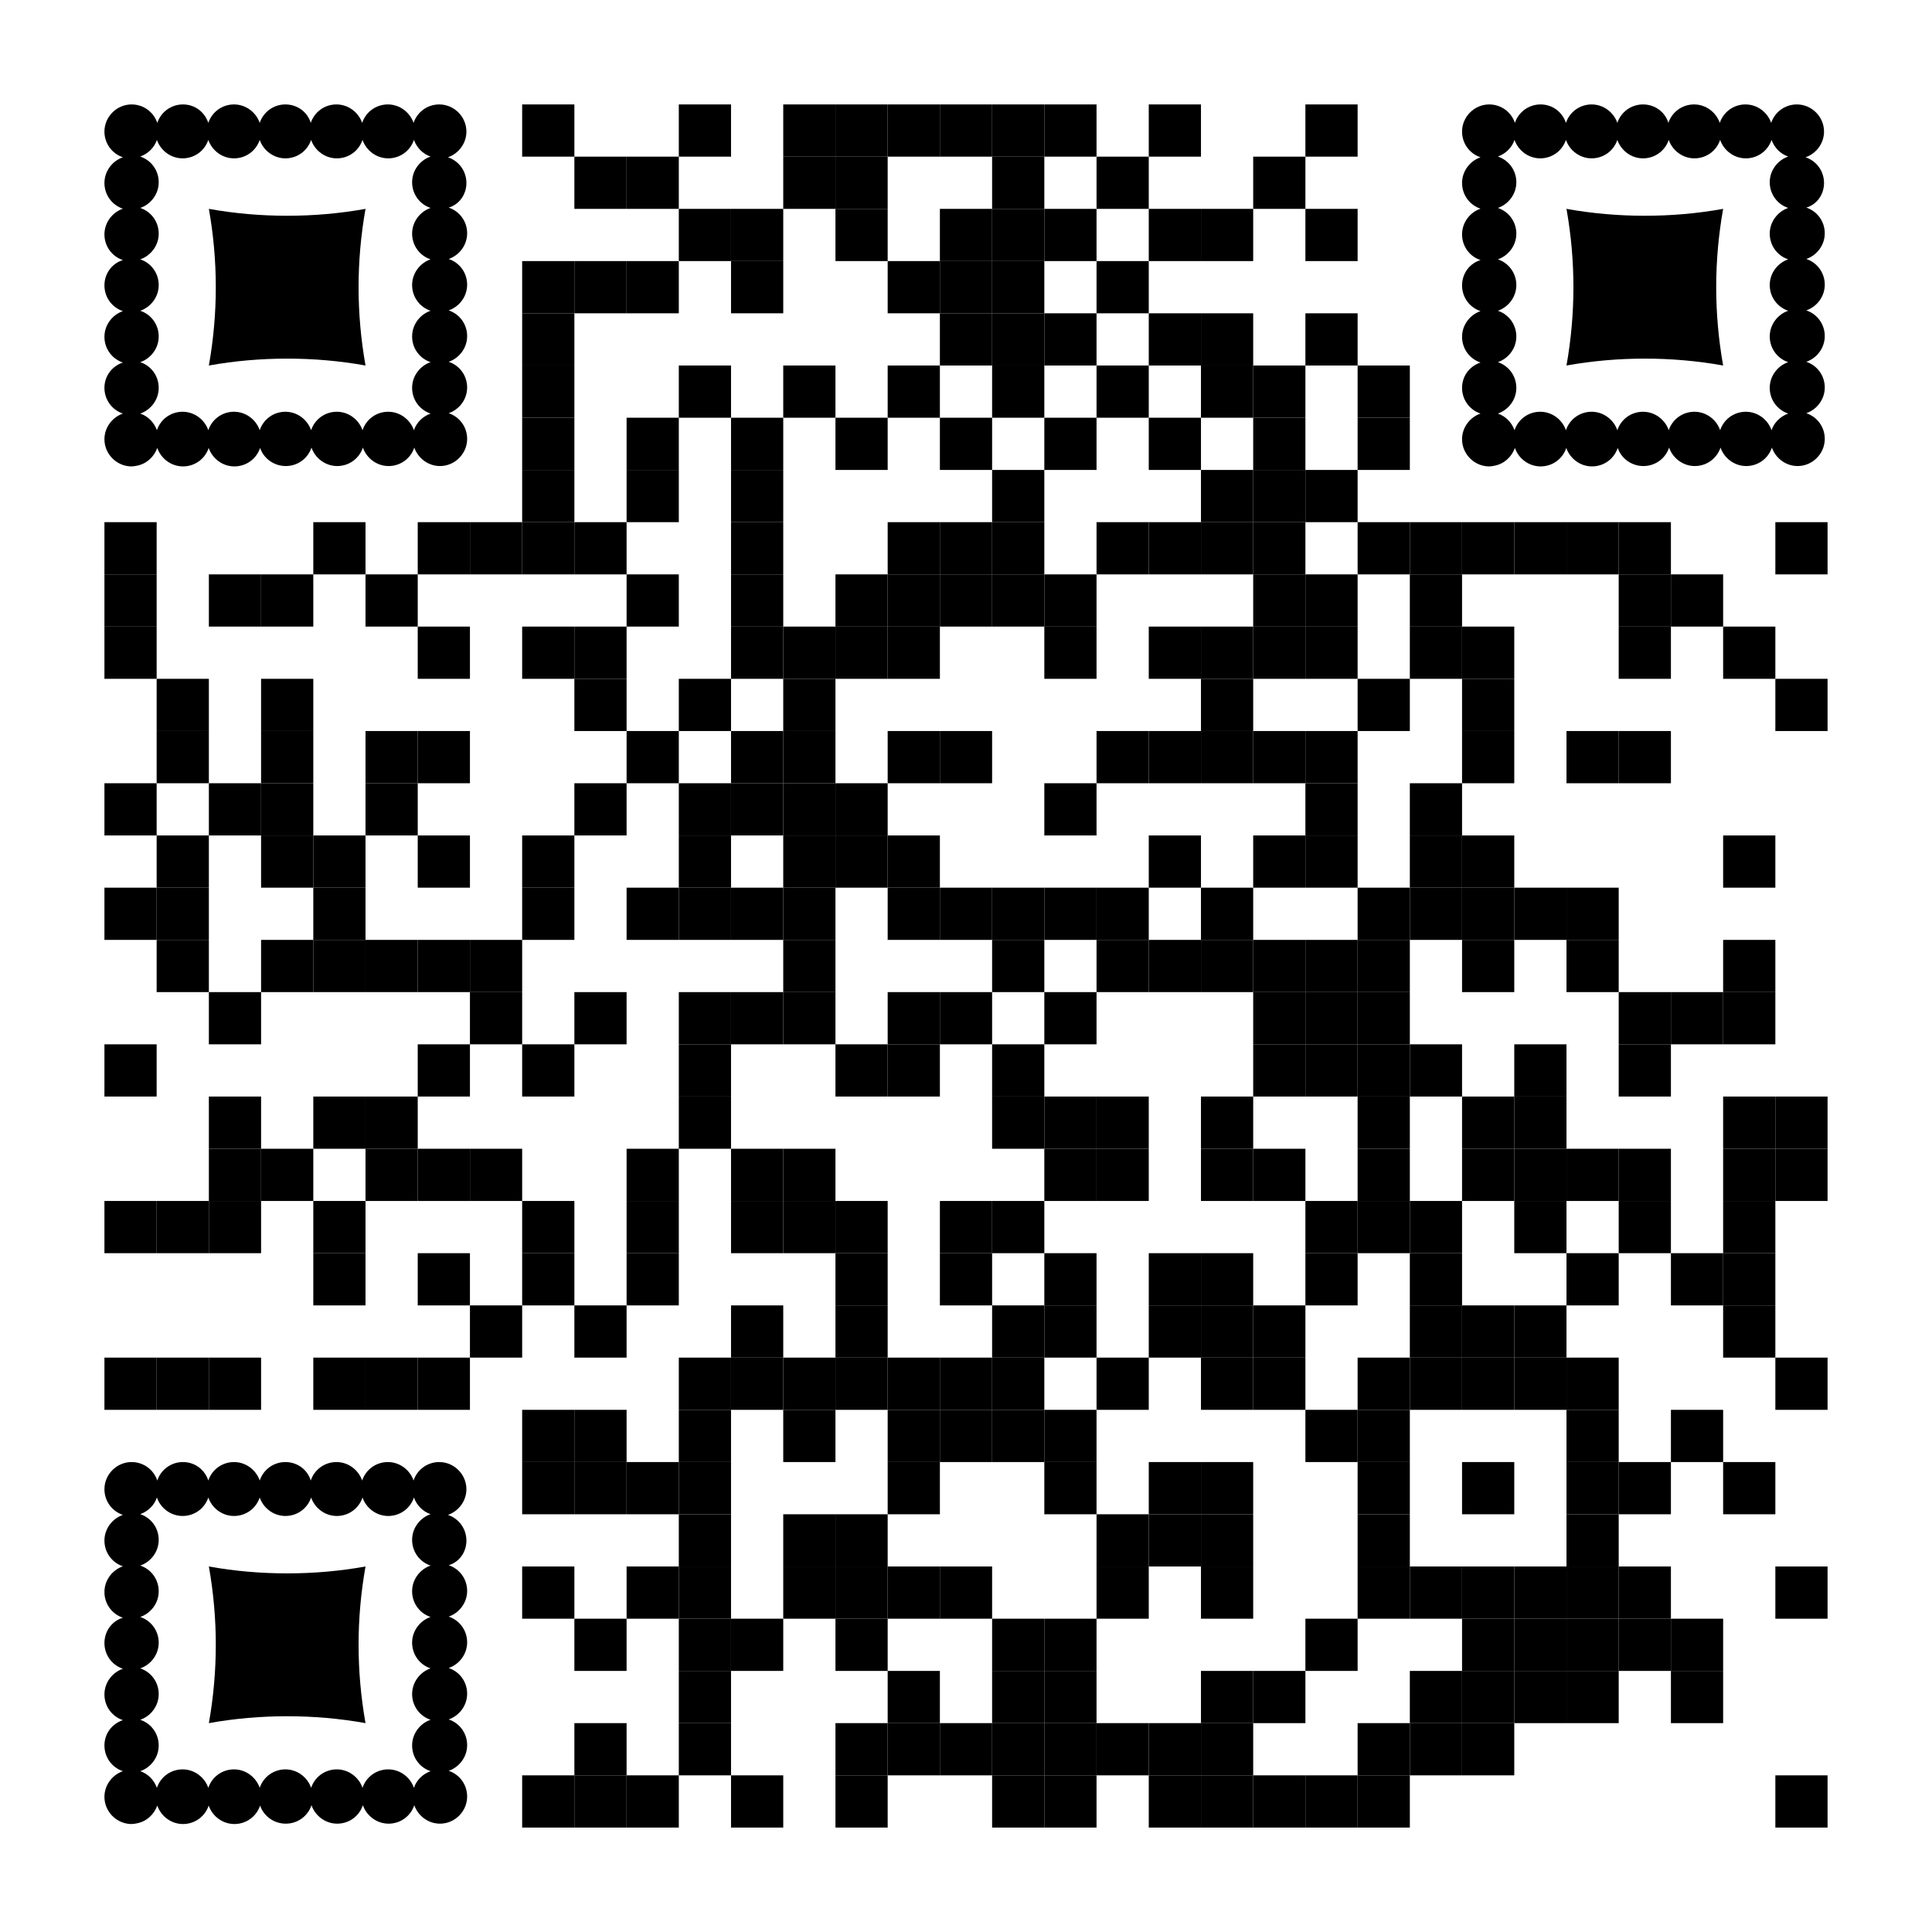 <?xml version="1.0" encoding="utf-8"?>
<!-- Generator: Adobe Illustrator 24.0.3, SVG Export Plug-In . SVG Version: 6.00 Build 0)  -->
<svg version="1.1" id="Layer_1" xmlns="http://www.w3.org/2000/svg" xmlns:xlink="http://www.w3.org/1999/xlink" x="0px" y="0px"
	 viewBox="0 0 1147 1147" style="enable-background:new 0 0 1147 1147;" xml:space="preserve">
<style type="text/css">
	.st0{fill:none;}
</style>
<g transform="translate(62,62)">
	<g transform="translate(248,0) scale(0.31,0.31)">
		<g transform="">
			<rect x="0" y="0" width="100" height="100"/>
		</g>
	</g>
	<g transform="translate(341,0) scale(0.31,0.31)">
		<g transform="">
			<rect x="0" y="0" width="100" height="100"/>
		</g>
	</g>
	<g transform="translate(403,0) scale(0.31,0.31)">
		<g transform="">
			<rect x="0" y="0" width="100" height="100"/>
		</g>
	</g>
	<g transform="translate(434,0) scale(0.31,0.31)">
		<g transform="">
			<rect x="0" y="0" width="100" height="100"/>
		</g>
	</g>
	<g transform="translate(465,0) scale(0.31,0.31)">
		<g transform="">
			<rect x="0" y="0" width="100" height="100"/>
		</g>
	</g>
	<g transform="translate(496,0) scale(0.31,0.31)">
		<g transform="">
			<rect x="0" y="0" width="100" height="100"/>
		</g>
	</g>
	<g transform="translate(527,0) scale(0.31,0.31)">
		<g transform="">
			<rect x="0" y="0" width="100" height="100"/>
		</g>
	</g>
	<g transform="translate(558,0) scale(0.31,0.31)">
		<g transform="">
			<rect x="0" y="0" width="100" height="100"/>
		</g>
	</g>
	<g transform="translate(620,0) scale(0.31,0.31)">
		<g transform="">
			<rect x="0" y="0" width="100" height="100"/>
		</g>
	</g>
	<g transform="translate(713,0) scale(0.31,0.31)">
		<g transform="">
			<rect x="0" y="0" width="100" height="100"/>
		</g>
	</g>
	<g transform="translate(279,31) scale(0.31,0.31)">
		<g transform="">
			<rect x="0" y="0" width="100" height="100"/>
		</g>
	</g>
	<g transform="translate(310,31) scale(0.31,0.31)">
		<g transform="">
			<rect x="0" y="0" width="100" height="100"/>
		</g>
	</g>
	<g transform="translate(403,31) scale(0.31,0.31)">
		<g transform="">
			<rect x="0" y="0" width="100" height="100"/>
		</g>
	</g>
	<g transform="translate(434,31) scale(0.31,0.31)">
		<g transform="">
			<rect x="0" y="0" width="100" height="100"/>
		</g>
	</g>
	<g transform="translate(527,31) scale(0.31,0.31)">
		<g transform="">
			<rect x="0" y="0" width="100" height="100"/>
		</g>
	</g>
	<g transform="translate(589,31) scale(0.31,0.31)">
		<g transform="">
			<rect x="0" y="0" width="100" height="100"/>
		</g>
	</g>
	<g transform="translate(682,31) scale(0.31,0.31)">
		<g transform="">
			<rect x="0" y="0" width="100" height="100"/>
		</g>
	</g>
	<g transform="translate(341,62) scale(0.31,0.31)">
		<g transform="">
			<rect x="0" y="0" width="100" height="100"/>
		</g>
	</g>
	<g transform="translate(372,62) scale(0.31,0.31)">
		<g transform="">
			<rect x="0" y="0" width="100" height="100"/>
		</g>
	</g>
	<g transform="translate(434,62) scale(0.31,0.31)">
		<g transform="">
			<rect x="0" y="0" width="100" height="100"/>
		</g>
	</g>
	<g transform="translate(496,62) scale(0.31,0.31)">
		<g transform="">
			<rect x="0" y="0" width="100" height="100"/>
		</g>
	</g>
	<g transform="translate(527,62) scale(0.31,0.31)">
		<g transform="">
			<rect x="0" y="0" width="100" height="100"/>
		</g>
	</g>
	<g transform="translate(558,62) scale(0.31,0.31)">
		<g transform="">
			<rect x="0" y="0" width="100" height="100"/>
		</g>
	</g>
	<g transform="translate(620,62) scale(0.31,0.31)">
		<g transform="">
			<rect x="0" y="0" width="100" height="100"/>
		</g>
	</g>
	<g transform="translate(651,62) scale(0.31,0.31)">
		<g transform="">
			<rect x="0" y="0" width="100" height="100"/>
		</g>
	</g>
	<g transform="translate(713,62) scale(0.31,0.31)">
		<g transform="">
			<rect x="0" y="0" width="100" height="100"/>
		</g>
	</g>
	<g transform="translate(248,93) scale(0.31,0.31)">
		<g transform="">
			<rect x="0" y="0" width="100" height="100"/>
		</g>
	</g>
	<g transform="translate(279,93) scale(0.31,0.31)">
		<g transform="">
			<rect x="0" y="0" width="100" height="100"/>
		</g>
	</g>
	<g transform="translate(310,93) scale(0.31,0.31)">
		<g transform="">
			<rect x="0" y="0" width="100" height="100"/>
		</g>
	</g>
	<g transform="translate(372,93) scale(0.31,0.31)">
		<g transform="">
			<rect x="0" y="0" width="100" height="100"/>
		</g>
	</g>
	<g transform="translate(465,93) scale(0.31,0.31)">
		<g transform="">
			<rect x="0" y="0" width="100" height="100"/>
		</g>
	</g>
	<g transform="translate(496,93) scale(0.31,0.31)">
		<g transform="">
			<rect x="0" y="0" width="100" height="100"/>
		</g>
	</g>
	<g transform="translate(527,93) scale(0.31,0.31)">
		<g transform="">
			<rect x="0" y="0" width="100" height="100"/>
		</g>
	</g>
	<g transform="translate(589,93) scale(0.31,0.31)">
		<g transform="">
			<rect x="0" y="0" width="100" height="100"/>
		</g>
	</g>
	<g transform="translate(248,124) scale(0.31,0.31)">
		<g transform="">
			<rect x="0" y="0" width="100" height="100"/>
		</g>
	</g>
	<g transform="translate(496,124) scale(0.31,0.31)">
		<g transform="">
			<rect x="0" y="0" width="100" height="100"/>
		</g>
	</g>
	<g transform="translate(527,124) scale(0.31,0.31)">
		<g transform="">
			<rect x="0" y="0" width="100" height="100"/>
		</g>
	</g>
	<g transform="translate(558,124) scale(0.31,0.31)">
		<g transform="">
			<rect x="0" y="0" width="100" height="100"/>
		</g>
	</g>
	<g transform="translate(620,124) scale(0.31,0.31)">
		<g transform="">
			<rect x="0" y="0" width="100" height="100"/>
		</g>
	</g>
	<g transform="translate(651,124) scale(0.31,0.31)">
		<g transform="">
			<rect x="0" y="0" width="100" height="100"/>
		</g>
	</g>
	<g transform="translate(713,124) scale(0.31,0.31)">
		<g transform="">
			<rect x="0" y="0" width="100" height="100"/>
		</g>
	</g>
	<g transform="translate(248,155) scale(0.31,0.31)">
		<g transform="">
			<rect x="0" y="0" width="100" height="100"/>
		</g>
	</g>
	<g transform="translate(341,155) scale(0.31,0.31)">
		<g transform="">
			<rect x="0" y="0" width="100" height="100"/>
		</g>
	</g>
	<g transform="translate(403,155) scale(0.31,0.31)">
		<g transform="">
			<rect x="0" y="0" width="100" height="100"/>
		</g>
	</g>
	<g transform="translate(465,155) scale(0.31,0.31)">
		<g transform="">
			<rect x="0" y="0" width="100" height="100"/>
		</g>
	</g>
	<g transform="translate(527,155) scale(0.31,0.31)">
		<g transform="">
			<rect x="0" y="0" width="100" height="100"/>
		</g>
	</g>
	<g transform="translate(589,155) scale(0.31,0.31)">
		<g transform="">
			<rect x="0" y="0" width="100" height="100"/>
		</g>
	</g>
	<g transform="translate(651,155) scale(0.31,0.31)">
		<g transform="">
			<rect x="0" y="0" width="100" height="100"/>
		</g>
	</g>
	<g transform="translate(682,155) scale(0.31,0.31)">
		<g transform="">
			<rect x="0" y="0" width="100" height="100"/>
		</g>
	</g>
	<g transform="translate(744,155) scale(0.31,0.31)">
		<g transform="">
			<rect x="0" y="0" width="100" height="100"/>
		</g>
	</g>
	<g transform="translate(248,186) scale(0.31,0.31)">
		<g transform="">
			<rect x="0" y="0" width="100" height="100"/>
		</g>
	</g>
	<g transform="translate(310,186) scale(0.31,0.31)">
		<g transform="">
			<rect x="0" y="0" width="100" height="100"/>
		</g>
	</g>
	<g transform="translate(372,186) scale(0.31,0.31)">
		<g transform="">
			<rect x="0" y="0" width="100" height="100"/>
		</g>
	</g>
	<g transform="translate(434,186) scale(0.31,0.31)">
		<g transform="">
			<rect x="0" y="0" width="100" height="100"/>
		</g>
	</g>
	<g transform="translate(496,186) scale(0.31,0.31)">
		<g transform="">
			<rect x="0" y="0" width="100" height="100"/>
		</g>
	</g>
	<g transform="translate(558,186) scale(0.31,0.31)">
		<g transform="">
			<rect x="0" y="0" width="100" height="100"/>
		</g>
	</g>
	<g transform="translate(620,186) scale(0.31,0.31)">
		<g transform="">
			<rect x="0" y="0" width="100" height="100"/>
		</g>
	</g>
	<g transform="translate(682,186) scale(0.31,0.31)">
		<g transform="">
			<rect x="0" y="0" width="100" height="100"/>
		</g>
	</g>
	<g transform="translate(744,186) scale(0.31,0.31)">
		<g transform="">
			<rect x="0" y="0" width="100" height="100"/>
		</g>
	</g>
	<g transform="translate(248,217) scale(0.31,0.31)">
		<g transform="">
			<rect x="0" y="0" width="100" height="100"/>
		</g>
	</g>
	<g transform="translate(310,217) scale(0.31,0.31)">
		<g transform="">
			<rect x="0" y="0" width="100" height="100"/>
		</g>
	</g>
	<g transform="translate(372,217) scale(0.31,0.31)">
		<g transform="">
			<rect x="0" y="0" width="100" height="100"/>
		</g>
	</g>
	<g transform="translate(527,217) scale(0.31,0.31)">
		<g transform="">
			<rect x="0" y="0" width="100" height="100"/>
		</g>
	</g>
	<g transform="translate(651,217) scale(0.31,0.31)">
		<g transform="">
			<rect x="0" y="0" width="100" height="100"/>
		</g>
	</g>
	<g transform="translate(682,217) scale(0.31,0.31)">
		<g transform="">
			<rect x="0" y="0" width="100" height="100"/>
		</g>
	</g>
	<g transform="translate(713,217) scale(0.31,0.31)">
		<g transform="">
			<rect x="0" y="0" width="100" height="100"/>
		</g>
	</g>
	<g transform="translate(0,248) scale(0.31,0.31)">
		<g transform="">
			<rect x="0" y="0" width="100" height="100"/>
		</g>
	</g>
	<g transform="translate(124,248) scale(0.31,0.31)">
		<g transform="">
			<rect x="0" y="0" width="100" height="100"/>
		</g>
	</g>
	<g transform="translate(186,248) scale(0.31,0.31)">
		<g transform="">
			<rect x="0" y="0" width="100" height="100"/>
		</g>
	</g>
	<g transform="translate(217,248) scale(0.31,0.31)">
		<g transform="">
			<rect x="0" y="0" width="100" height="100"/>
		</g>
	</g>
	<g transform="translate(248,248) scale(0.31,0.31)">
		<g transform="">
			<rect x="0" y="0" width="100" height="100"/>
		</g>
	</g>
	<g transform="translate(279,248) scale(0.31,0.31)">
		<g transform="">
			<rect x="0" y="0" width="100" height="100"/>
		</g>
	</g>
	<g transform="translate(372,248) scale(0.31,0.31)">
		<g transform="">
			<rect x="0" y="0" width="100" height="100"/>
		</g>
	</g>
	<g transform="translate(465,248) scale(0.31,0.31)">
		<g transform="">
			<rect x="0" y="0" width="100" height="100"/>
		</g>
	</g>
	<g transform="translate(496,248) scale(0.31,0.31)">
		<g transform="">
			<rect x="0" y="0" width="100" height="100"/>
		</g>
	</g>
	<g transform="translate(527,248) scale(0.31,0.31)">
		<g transform="">
			<rect x="0" y="0" width="100" height="100"/>
		</g>
	</g>
	<g transform="translate(589,248) scale(0.31,0.31)">
		<g transform="">
			<rect x="0" y="0" width="100" height="100"/>
		</g>
	</g>
	<g transform="translate(620,248) scale(0.31,0.31)">
		<g transform="">
			<rect x="0" y="0" width="100" height="100"/>
		</g>
	</g>
	<g transform="translate(651,248) scale(0.31,0.31)">
		<g transform="">
			<rect x="0" y="0" width="100" height="100"/>
		</g>
	</g>
	<g transform="translate(682,248) scale(0.31,0.31)">
		<g transform="">
			<rect x="0" y="0" width="100" height="100"/>
		</g>
	</g>
	<g transform="translate(744,248) scale(0.31,0.31)">
		<g transform="">
			<rect x="0" y="0" width="100" height="100"/>
		</g>
	</g>
	<g transform="translate(775,248) scale(0.31,0.31)">
		<g transform="">
			<rect x="0" y="0" width="100" height="100"/>
		</g>
	</g>
	<g transform="translate(806,248) scale(0.31,0.31)">
		<g transform="">
			<rect x="0" y="0" width="100" height="100"/>
		</g>
	</g>
	<g transform="translate(837,248) scale(0.31,0.31)">
		<g transform="">
			<rect x="0" y="0" width="100" height="100"/>
		</g>
	</g>
	<g transform="translate(868,248) scale(0.31,0.31)">
		<g transform="">
			<rect x="0" y="0" width="100" height="100"/>
		</g>
	</g>
	<g transform="translate(899,248) scale(0.31,0.31)">
		<g transform="">
			<rect x="0" y="0" width="100" height="100"/>
		</g>
	</g>
	<g transform="translate(992,248) scale(0.31,0.31)">
		<g transform="">
			<rect x="0" y="0" width="100" height="100"/>
		</g>
	</g>
	<g transform="translate(0,279) scale(0.31,0.31)">
		<g transform="">
			<rect x="0" y="0" width="100" height="100"/>
		</g>
	</g>
	<g transform="translate(62,279) scale(0.31,0.31)">
		<g transform="">
			<rect x="0" y="0" width="100" height="100"/>
		</g>
	</g>
	<g transform="translate(93,279) scale(0.31,0.31)">
		<g transform="">
			<rect x="0" y="0" width="100" height="100"/>
		</g>
	</g>
	<g transform="translate(155,279) scale(0.31,0.31)">
		<g transform="">
			<rect x="0" y="0" width="100" height="100"/>
		</g>
	</g>
	<g transform="translate(310,279) scale(0.31,0.31)">
		<g transform="">
			<rect x="0" y="0" width="100" height="100"/>
		</g>
	</g>
	<g transform="translate(372,279) scale(0.31,0.31)">
		<g transform="">
			<rect x="0" y="0" width="100" height="100"/>
		</g>
	</g>
	<g transform="translate(434,279) scale(0.31,0.31)">
		<g transform="">
			<rect x="0" y="0" width="100" height="100"/>
		</g>
	</g>
	<g transform="translate(465,279) scale(0.31,0.31)">
		<g transform="">
			<rect x="0" y="0" width="100" height="100"/>
		</g>
	</g>
	<g transform="translate(496,279) scale(0.31,0.31)">
		<g transform="">
			<rect x="0" y="0" width="100" height="100"/>
		</g>
	</g>
	<g transform="translate(527,279) scale(0.31,0.31)">
		<g transform="">
			<rect x="0" y="0" width="100" height="100"/>
		</g>
	</g>
	<g transform="translate(558,279) scale(0.31,0.31)">
		<g transform="">
			<rect x="0" y="0" width="100" height="100"/>
		</g>
	</g>
	<g transform="translate(682,279) scale(0.31,0.31)">
		<g transform="">
			<rect x="0" y="0" width="100" height="100"/>
		</g>
	</g>
	<g transform="translate(713,279) scale(0.31,0.31)">
		<g transform="">
			<rect x="0" y="0" width="100" height="100"/>
		</g>
	</g>
	<g transform="translate(775,279) scale(0.31,0.31)">
		<g transform="">
			<rect x="0" y="0" width="100" height="100"/>
		</g>
	</g>
	<g transform="translate(899,279) scale(0.31,0.31)">
		<g transform="">
			<rect x="0" y="0" width="100" height="100"/>
		</g>
	</g>
	<g transform="translate(930,279) scale(0.31,0.31)">
		<g transform="">
			<rect x="0" y="0" width="100" height="100"/>
		</g>
	</g>
	<g transform="translate(0,310) scale(0.31,0.31)">
		<g transform="">
			<rect x="0" y="0" width="100" height="100"/>
		</g>
	</g>
	<g transform="translate(186,310) scale(0.31,0.31)">
		<g transform="">
			<rect x="0" y="0" width="100" height="100"/>
		</g>
	</g>
	<g transform="translate(248,310) scale(0.31,0.31)">
		<g transform="">
			<rect x="0" y="0" width="100" height="100"/>
		</g>
	</g>
	<g transform="translate(279,310) scale(0.31,0.31)">
		<g transform="">
			<rect x="0" y="0" width="100" height="100"/>
		</g>
	</g>
	<g transform="translate(372,310) scale(0.31,0.31)">
		<g transform="">
			<rect x="0" y="0" width="100" height="100"/>
		</g>
	</g>
	<g transform="translate(403,310) scale(0.31,0.31)">
		<g transform="">
			<rect x="0" y="0" width="100" height="100"/>
		</g>
	</g>
	<g transform="translate(434,310) scale(0.31,0.31)">
		<g transform="">
			<rect x="0" y="0" width="100" height="100"/>
		</g>
	</g>
	<g transform="translate(465,310) scale(0.31,0.31)">
		<g transform="">
			<rect x="0" y="0" width="100" height="100"/>
		</g>
	</g>
	<g transform="translate(558,310) scale(0.31,0.31)">
		<g transform="">
			<rect x="0" y="0" width="100" height="100"/>
		</g>
	</g>
	<g transform="translate(620,310) scale(0.31,0.31)">
		<g transform="">
			<rect x="0" y="0" width="100" height="100"/>
		</g>
	</g>
	<g transform="translate(651,310) scale(0.31,0.31)">
		<g transform="">
			<rect x="0" y="0" width="100" height="100"/>
		</g>
	</g>
	<g transform="translate(682,310) scale(0.31,0.31)">
		<g transform="">
			<rect x="0" y="0" width="100" height="100"/>
		</g>
	</g>
	<g transform="translate(713,310) scale(0.31,0.31)">
		<g transform="">
			<rect x="0" y="0" width="100" height="100"/>
		</g>
	</g>
	<g transform="translate(775,310) scale(0.31,0.31)">
		<g transform="">
			<rect x="0" y="0" width="100" height="100"/>
		</g>
	</g>
	<g transform="translate(806,310) scale(0.31,0.31)">
		<g transform="">
			<rect x="0" y="0" width="100" height="100"/>
		</g>
	</g>
	<g transform="translate(899,310) scale(0.31,0.31)">
		<g transform="">
			<rect x="0" y="0" width="100" height="100"/>
		</g>
	</g>
	<g transform="translate(961,310) scale(0.31,0.31)">
		<g transform="">
			<rect x="0" y="0" width="100" height="100"/>
		</g>
	</g>
	<g transform="translate(31,341) scale(0.31,0.31)">
		<g transform="">
			<rect x="0" y="0" width="100" height="100"/>
		</g>
	</g>
	<g transform="translate(93,341) scale(0.31,0.31)">
		<g transform="">
			<rect x="0" y="0" width="100" height="100"/>
		</g>
	</g>
	<g transform="translate(279,341) scale(0.31,0.31)">
		<g transform="">
			<rect x="0" y="0" width="100" height="100"/>
		</g>
	</g>
	<g transform="translate(341,341) scale(0.31,0.31)">
		<g transform="">
			<rect x="0" y="0" width="100" height="100"/>
		</g>
	</g>
	<g transform="translate(403,341) scale(0.31,0.31)">
		<g transform="">
			<rect x="0" y="0" width="100" height="100"/>
		</g>
	</g>
	<g transform="translate(651,341) scale(0.31,0.31)">
		<g transform="">
			<rect x="0" y="0" width="100" height="100"/>
		</g>
	</g>
	<g transform="translate(744,341) scale(0.31,0.31)">
		<g transform="">
			<rect x="0" y="0" width="100" height="100"/>
		</g>
	</g>
	<g transform="translate(806,341) scale(0.31,0.31)">
		<g transform="">
			<rect x="0" y="0" width="100" height="100"/>
		</g>
	</g>
	<g transform="translate(992,341) scale(0.31,0.31)">
		<g transform="">
			<rect x="0" y="0" width="100" height="100"/>
		</g>
	</g>
	<g transform="translate(31,372) scale(0.31,0.31)">
		<g transform="">
			<rect x="0" y="0" width="100" height="100"/>
		</g>
	</g>
	<g transform="translate(93,372) scale(0.31,0.31)">
		<g transform="">
			<rect x="0" y="0" width="100" height="100"/>
		</g>
	</g>
	<g transform="translate(155,372) scale(0.31,0.31)">
		<g transform="">
			<rect x="0" y="0" width="100" height="100"/>
		</g>
	</g>
	<g transform="translate(186,372) scale(0.31,0.31)">
		<g transform="">
			<rect x="0" y="0" width="100" height="100"/>
		</g>
	</g>
	<g transform="translate(310,372) scale(0.31,0.31)">
		<g transform="">
			<rect x="0" y="0" width="100" height="100"/>
		</g>
	</g>
	<g transform="translate(372,372) scale(0.31,0.31)">
		<g transform="">
			<rect x="0" y="0" width="100" height="100"/>
		</g>
	</g>
	<g transform="translate(403,372) scale(0.31,0.31)">
		<g transform="">
			<rect x="0" y="0" width="100" height="100"/>
		</g>
	</g>
	<g transform="translate(465,372) scale(0.31,0.31)">
		<g transform="">
			<rect x="0" y="0" width="100" height="100"/>
		</g>
	</g>
	<g transform="translate(496,372) scale(0.31,0.31)">
		<g transform="">
			<rect x="0" y="0" width="100" height="100"/>
		</g>
	</g>
	<g transform="translate(589,372) scale(0.31,0.31)">
		<g transform="">
			<rect x="0" y="0" width="100" height="100"/>
		</g>
	</g>
	<g transform="translate(620,372) scale(0.31,0.31)">
		<g transform="">
			<rect x="0" y="0" width="100" height="100"/>
		</g>
	</g>
	<g transform="translate(651,372) scale(0.31,0.31)">
		<g transform="">
			<rect x="0" y="0" width="100" height="100"/>
		</g>
	</g>
	<g transform="translate(682,372) scale(0.31,0.31)">
		<g transform="">
			<rect x="0" y="0" width="100" height="100"/>
		</g>
	</g>
	<g transform="translate(713,372) scale(0.31,0.31)">
		<g transform="">
			<rect x="0" y="0" width="100" height="100"/>
		</g>
	</g>
	<g transform="translate(806,372) scale(0.31,0.31)">
		<g transform="">
			<rect x="0" y="0" width="100" height="100"/>
		</g>
	</g>
	<g transform="translate(868,372) scale(0.31,0.31)">
		<g transform="">
			<rect x="0" y="0" width="100" height="100"/>
		</g>
	</g>
	<g transform="translate(899,372) scale(0.31,0.31)">
		<g transform="">
			<rect x="0" y="0" width="100" height="100"/>
		</g>
	</g>
	<g transform="translate(0,403) scale(0.31,0.31)">
		<g transform="">
			<rect x="0" y="0" width="100" height="100"/>
		</g>
	</g>
	<g transform="translate(62,403) scale(0.31,0.31)">
		<g transform="">
			<rect x="0" y="0" width="100" height="100"/>
		</g>
	</g>
	<g transform="translate(93,403) scale(0.31,0.31)">
		<g transform="">
			<rect x="0" y="0" width="100" height="100"/>
		</g>
	</g>
	<g transform="translate(155,403) scale(0.31,0.31)">
		<g transform="">
			<rect x="0" y="0" width="100" height="100"/>
		</g>
	</g>
	<g transform="translate(279,403) scale(0.31,0.31)">
		<g transform="">
			<rect x="0" y="0" width="100" height="100"/>
		</g>
	</g>
	<g transform="translate(341,403) scale(0.31,0.31)">
		<g transform="">
			<rect x="0" y="0" width="100" height="100"/>
		</g>
	</g>
	<g transform="translate(372,403) scale(0.31,0.31)">
		<g transform="">
			<rect x="0" y="0" width="100" height="100"/>
		</g>
	</g>
	<g transform="translate(403,403) scale(0.31,0.31)">
		<g transform="">
			<rect x="0" y="0" width="100" height="100"/>
		</g>
	</g>
	<g transform="translate(434,403) scale(0.31,0.31)">
		<g transform="">
			<rect x="0" y="0" width="100" height="100"/>
		</g>
	</g>
	<g transform="translate(558,403) scale(0.31,0.31)">
		<g transform="">
			<rect x="0" y="0" width="100" height="100"/>
		</g>
	</g>
	<g transform="translate(713,403) scale(0.31,0.31)">
		<g transform="">
			<rect x="0" y="0" width="100" height="100"/>
		</g>
	</g>
	<g transform="translate(775,403) scale(0.31,0.31)">
		<g transform="">
			<rect x="0" y="0" width="100" height="100"/>
		</g>
	</g>
	<g transform="translate(31,434) scale(0.31,0.31)">
		<g transform="">
			<rect x="0" y="0" width="100" height="100"/>
		</g>
	</g>
	<g transform="translate(93,434) scale(0.31,0.31)">
		<g transform="">
			<rect x="0" y="0" width="100" height="100"/>
		</g>
	</g>
	<g transform="translate(124,434) scale(0.31,0.31)">
		<g transform="">
			<rect x="0" y="0" width="100" height="100"/>
		</g>
	</g>
	<g transform="translate(186,434) scale(0.31,0.31)">
		<g transform="">
			<rect x="0" y="0" width="100" height="100"/>
		</g>
	</g>
	<g transform="translate(248,434) scale(0.31,0.31)">
		<g transform="">
			<rect x="0" y="0" width="100" height="100"/>
		</g>
	</g>
	<g transform="translate(341,434) scale(0.31,0.31)">
		<g transform="">
			<rect x="0" y="0" width="100" height="100"/>
		</g>
	</g>
	<g transform="translate(403,434) scale(0.31,0.31)">
		<g transform="">
			<rect x="0" y="0" width="100" height="100"/>
		</g>
	</g>
	<g transform="translate(434,434) scale(0.31,0.31)">
		<g transform="">
			<rect x="0" y="0" width="100" height="100"/>
		</g>
	</g>
	<g transform="translate(465,434) scale(0.31,0.31)">
		<g transform="">
			<rect x="0" y="0" width="100" height="100"/>
		</g>
	</g>
	<g transform="translate(620,434) scale(0.31,0.31)">
		<g transform="">
			<rect x="0" y="0" width="100" height="100"/>
		</g>
	</g>
	<g transform="translate(682,434) scale(0.31,0.31)">
		<g transform="">
			<rect x="0" y="0" width="100" height="100"/>
		</g>
	</g>
	<g transform="translate(713,434) scale(0.31,0.31)">
		<g transform="">
			<rect x="0" y="0" width="100" height="100"/>
		</g>
	</g>
	<g transform="translate(775,434) scale(0.31,0.31)">
		<g transform="">
			<rect x="0" y="0" width="100" height="100"/>
		</g>
	</g>
	<g transform="translate(806,434) scale(0.31,0.31)">
		<g transform="">
			<rect x="0" y="0" width="100" height="100"/>
		</g>
	</g>
	<g transform="translate(961,434) scale(0.31,0.31)">
		<g transform="">
			<rect x="0" y="0" width="100" height="100"/>
		</g>
	</g>
	<g transform="translate(0,465) scale(0.31,0.31)">
		<g transform="">
			<rect x="0" y="0" width="100" height="100"/>
		</g>
	</g>
	<g transform="translate(31,465) scale(0.31,0.31)">
		<g transform="">
			<rect x="0" y="0" width="100" height="100"/>
		</g>
	</g>
	<g transform="translate(124,465) scale(0.31,0.31)">
		<g transform="">
			<rect x="0" y="0" width="100" height="100"/>
		</g>
	</g>
	<g transform="translate(248,465) scale(0.31,0.31)">
		<g transform="">
			<rect x="0" y="0" width="100" height="100"/>
		</g>
	</g>
	<g transform="translate(310,465) scale(0.31,0.31)">
		<g transform="">
			<rect x="0" y="0" width="100" height="100"/>
		</g>
	</g>
	<g transform="translate(341,465) scale(0.31,0.31)">
		<g transform="">
			<rect x="0" y="0" width="100" height="100"/>
		</g>
	</g>
	<g transform="translate(372,465) scale(0.31,0.31)">
		<g transform="">
			<rect x="0" y="0" width="100" height="100"/>
		</g>
	</g>
	<g transform="translate(403,465) scale(0.31,0.31)">
		<g transform="">
			<rect x="0" y="0" width="100" height="100"/>
		</g>
	</g>
	<g transform="translate(465,465) scale(0.31,0.31)">
		<g transform="">
			<rect x="0" y="0" width="100" height="100"/>
		</g>
	</g>
	<g transform="translate(496,465) scale(0.31,0.31)">
		<g transform="">
			<rect x="0" y="0" width="100" height="100"/>
		</g>
	</g>
	<g transform="translate(527,465) scale(0.31,0.31)">
		<g transform="">
			<rect x="0" y="0" width="100" height="100"/>
		</g>
	</g>
	<g transform="translate(558,465) scale(0.31,0.31)">
		<g transform="">
			<rect x="0" y="0" width="100" height="100"/>
		</g>
	</g>
	<g transform="translate(589,465) scale(0.31,0.31)">
		<g transform="">
			<rect x="0" y="0" width="100" height="100"/>
		</g>
	</g>
	<g transform="translate(651,465) scale(0.31,0.31)">
		<g transform="">
			<rect x="0" y="0" width="100" height="100"/>
		</g>
	</g>
	<g transform="translate(744,465) scale(0.31,0.31)">
		<g transform="">
			<rect x="0" y="0" width="100" height="100"/>
		</g>
	</g>
	<g transform="translate(775,465) scale(0.31,0.31)">
		<g transform="">
			<rect x="0" y="0" width="100" height="100"/>
		</g>
	</g>
	<g transform="translate(806,465) scale(0.31,0.31)">
		<g transform="">
			<rect x="0" y="0" width="100" height="100"/>
		</g>
	</g>
	<g transform="translate(837,465) scale(0.31,0.31)">
		<g transform="">
			<rect x="0" y="0" width="100" height="100"/>
		</g>
	</g>
	<g transform="translate(868,465) scale(0.31,0.31)">
		<g transform="">
			<rect x="0" y="0" width="100" height="100"/>
		</g>
	</g>
	<g transform="translate(31,496) scale(0.31,0.31)">
		<g transform="">
			<rect x="0" y="0" width="100" height="100"/>
		</g>
	</g>
	<g transform="translate(93,496) scale(0.31,0.31)">
		<g transform="">
			<rect x="0" y="0" width="100" height="100"/>
		</g>
	</g>
	<g transform="translate(124,496) scale(0.31,0.31)">
		<g transform="">
			<rect x="0" y="0" width="100" height="100"/>
		</g>
	</g>
	<g transform="translate(155,496) scale(0.31,0.31)">
		<g transform="">
			<rect x="0" y="0" width="100" height="100"/>
		</g>
	</g>
	<g transform="translate(186,496) scale(0.31,0.31)">
		<g transform="">
			<rect x="0" y="0" width="100" height="100"/>
		</g>
	</g>
	<g transform="translate(217,496) scale(0.31,0.31)">
		<g transform="">
			<rect x="0" y="0" width="100" height="100"/>
		</g>
	</g>
	<g transform="translate(403,496) scale(0.31,0.31)">
		<g transform="">
			<rect x="0" y="0" width="100" height="100"/>
		</g>
	</g>
	<g transform="translate(527,496) scale(0.31,0.31)">
		<g transform="">
			<rect x="0" y="0" width="100" height="100"/>
		</g>
	</g>
	<g transform="translate(589,496) scale(0.31,0.31)">
		<g transform="">
			<rect x="0" y="0" width="100" height="100"/>
		</g>
	</g>
	<g transform="translate(620,496) scale(0.31,0.31)">
		<g transform="">
			<rect x="0" y="0" width="100" height="100"/>
		</g>
	</g>
	<g transform="translate(651,496) scale(0.31,0.31)">
		<g transform="">
			<rect x="0" y="0" width="100" height="100"/>
		</g>
	</g>
	<g transform="translate(682,496) scale(0.31,0.31)">
		<g transform="">
			<rect x="0" y="0" width="100" height="100"/>
		</g>
	</g>
	<g transform="translate(713,496) scale(0.31,0.31)">
		<g transform="">
			<rect x="0" y="0" width="100" height="100"/>
		</g>
	</g>
	<g transform="translate(744,496) scale(0.31,0.31)">
		<g transform="">
			<rect x="0" y="0" width="100" height="100"/>
		</g>
	</g>
	<g transform="translate(806,496) scale(0.31,0.31)">
		<g transform="">
			<rect x="0" y="0" width="100" height="100"/>
		</g>
	</g>
	<g transform="translate(868,496) scale(0.31,0.31)">
		<g transform="">
			<rect x="0" y="0" width="100" height="100"/>
		</g>
	</g>
	<g transform="translate(961,496) scale(0.31,0.31)">
		<g transform="">
			<rect x="0" y="0" width="100" height="100"/>
		</g>
	</g>
	<g transform="translate(62,527) scale(0.31,0.31)">
		<g transform="">
			<rect x="0" y="0" width="100" height="100"/>
		</g>
	</g>
	<g transform="translate(217,527) scale(0.31,0.31)">
		<g transform="">
			<rect x="0" y="0" width="100" height="100"/>
		</g>
	</g>
	<g transform="translate(279,527) scale(0.31,0.31)">
		<g transform="">
			<rect x="0" y="0" width="100" height="100"/>
		</g>
	</g>
	<g transform="translate(341,527) scale(0.31,0.31)">
		<g transform="">
			<rect x="0" y="0" width="100" height="100"/>
		</g>
	</g>
	<g transform="translate(372,527) scale(0.31,0.31)">
		<g transform="">
			<rect x="0" y="0" width="100" height="100"/>
		</g>
	</g>
	<g transform="translate(403,527) scale(0.31,0.31)">
		<g transform="">
			<rect x="0" y="0" width="100" height="100"/>
		</g>
	</g>
	<g transform="translate(465,527) scale(0.31,0.31)">
		<g transform="">
			<rect x="0" y="0" width="100" height="100"/>
		</g>
	</g>
	<g transform="translate(496,527) scale(0.31,0.31)">
		<g transform="">
			<rect x="0" y="0" width="100" height="100"/>
		</g>
	</g>
	<g transform="translate(558,527) scale(0.31,0.31)">
		<g transform="">
			<rect x="0" y="0" width="100" height="100"/>
		</g>
	</g>
	<g transform="translate(682,527) scale(0.31,0.31)">
		<g transform="">
			<rect x="0" y="0" width="100" height="100"/>
		</g>
	</g>
	<g transform="translate(713,527) scale(0.31,0.31)">
		<g transform="">
			<rect x="0" y="0" width="100" height="100"/>
		</g>
	</g>
	<g transform="translate(744,527) scale(0.31,0.31)">
		<g transform="">
			<rect x="0" y="0" width="100" height="100"/>
		</g>
	</g>
	<g transform="translate(899,527) scale(0.31,0.31)">
		<g transform="">
			<rect x="0" y="0" width="100" height="100"/>
		</g>
	</g>
	<g transform="translate(930,527) scale(0.31,0.31)">
		<g transform="">
			<rect x="0" y="0" width="100" height="100"/>
		</g>
	</g>
	<g transform="translate(961,527) scale(0.31,0.31)">
		<g transform="">
			<rect x="0" y="0" width="100" height="100"/>
		</g>
	</g>
	<g transform="translate(0,558) scale(0.31,0.31)">
		<g transform="">
			<rect x="0" y="0" width="100" height="100"/>
		</g>
	</g>
	<g transform="translate(186,558) scale(0.31,0.31)">
		<g transform="">
			<rect x="0" y="0" width="100" height="100"/>
		</g>
	</g>
	<g transform="translate(248,558) scale(0.31,0.31)">
		<g transform="">
			<rect x="0" y="0" width="100" height="100"/>
		</g>
	</g>
	<g transform="translate(341,558) scale(0.31,0.31)">
		<g transform="">
			<rect x="0" y="0" width="100" height="100"/>
		</g>
	</g>
	<g transform="translate(434,558) scale(0.31,0.31)">
		<g transform="">
			<rect x="0" y="0" width="100" height="100"/>
		</g>
	</g>
	<g transform="translate(465,558) scale(0.31,0.31)">
		<g transform="">
			<rect x="0" y="0" width="100" height="100"/>
		</g>
	</g>
	<g transform="translate(527,558) scale(0.31,0.31)">
		<g transform="">
			<rect x="0" y="0" width="100" height="100"/>
		</g>
	</g>
	<g transform="translate(682,558) scale(0.31,0.31)">
		<g transform="">
			<rect x="0" y="0" width="100" height="100"/>
		</g>
	</g>
	<g transform="translate(713,558) scale(0.31,0.31)">
		<g transform="">
			<rect x="0" y="0" width="100" height="100"/>
		</g>
	</g>
	<g transform="translate(744,558) scale(0.31,0.31)">
		<g transform="">
			<rect x="0" y="0" width="100" height="100"/>
		</g>
	</g>
	<g transform="translate(775,558) scale(0.31,0.31)">
		<g transform="">
			<rect x="0" y="0" width="100" height="100"/>
		</g>
	</g>
	<g transform="translate(837,558) scale(0.31,0.31)">
		<g transform="">
			<rect x="0" y="0" width="100" height="100"/>
		</g>
	</g>
	<g transform="translate(899,558) scale(0.31,0.31)">
		<g transform="">
			<rect x="0" y="0" width="100" height="100"/>
		</g>
	</g>
	<g transform="translate(62,589) scale(0.31,0.31)">
		<g transform="">
			<rect x="0" y="0" width="100" height="100"/>
		</g>
	</g>
	<g transform="translate(124,589) scale(0.31,0.31)">
		<g transform="">
			<rect x="0" y="0" width="100" height="100"/>
		</g>
	</g>
	<g transform="translate(155,589) scale(0.31,0.31)">
		<g transform="">
			<rect x="0" y="0" width="100" height="100"/>
		</g>
	</g>
	<g transform="translate(341,589) scale(0.31,0.31)">
		<g transform="">
			<rect x="0" y="0" width="100" height="100"/>
		</g>
	</g>
	<g transform="translate(527,589) scale(0.31,0.31)">
		<g transform="">
			<rect x="0" y="0" width="100" height="100"/>
		</g>
	</g>
	<g transform="translate(558,589) scale(0.31,0.31)">
		<g transform="">
			<rect x="0" y="0" width="100" height="100"/>
		</g>
	</g>
	<g transform="translate(589,589) scale(0.31,0.31)">
		<g transform="">
			<rect x="0" y="0" width="100" height="100"/>
		</g>
	</g>
	<g transform="translate(651,589) scale(0.31,0.31)">
		<g transform="">
			<rect x="0" y="0" width="100" height="100"/>
		</g>
	</g>
	<g transform="translate(744,589) scale(0.31,0.31)">
		<g transform="">
			<rect x="0" y="0" width="100" height="100"/>
		</g>
	</g>
	<g transform="translate(806,589) scale(0.31,0.31)">
		<g transform="">
			<rect x="0" y="0" width="100" height="100"/>
		</g>
	</g>
	<g transform="translate(837,589) scale(0.31,0.31)">
		<g transform="">
			<rect x="0" y="0" width="100" height="100"/>
		</g>
	</g>
	<g transform="translate(961,589) scale(0.31,0.31)">
		<g transform="">
			<rect x="0" y="0" width="100" height="100"/>
		</g>
	</g>
	<g transform="translate(992,589) scale(0.31,0.31)">
		<g transform="">
			<rect x="0" y="0" width="100" height="100"/>
		</g>
	</g>
	<g transform="translate(62,620) scale(0.31,0.31)">
		<g transform="">
			<rect x="0" y="0" width="100" height="100"/>
		</g>
	</g>
	<g transform="translate(93,620) scale(0.31,0.31)">
		<g transform="">
			<rect x="0" y="0" width="100" height="100"/>
		</g>
	</g>
	<g transform="translate(155,620) scale(0.31,0.31)">
		<g transform="">
			<rect x="0" y="0" width="100" height="100"/>
		</g>
	</g>
	<g transform="translate(186,620) scale(0.31,0.31)">
		<g transform="">
			<rect x="0" y="0" width="100" height="100"/>
		</g>
	</g>
	<g transform="translate(217,620) scale(0.31,0.31)">
		<g transform="">
			<rect x="0" y="0" width="100" height="100"/>
		</g>
	</g>
	<g transform="translate(310,620) scale(0.31,0.31)">
		<g transform="">
			<rect x="0" y="0" width="100" height="100"/>
		</g>
	</g>
	<g transform="translate(372,620) scale(0.31,0.31)">
		<g transform="">
			<rect x="0" y="0" width="100" height="100"/>
		</g>
	</g>
	<g transform="translate(403,620) scale(0.31,0.31)">
		<g transform="">
			<rect x="0" y="0" width="100" height="100"/>
		</g>
	</g>
	<g transform="translate(558,620) scale(0.31,0.31)">
		<g transform="">
			<rect x="0" y="0" width="100" height="100"/>
		</g>
	</g>
	<g transform="translate(589,620) scale(0.31,0.31)">
		<g transform="">
			<rect x="0" y="0" width="100" height="100"/>
		</g>
	</g>
	<g transform="translate(651,620) scale(0.31,0.31)">
		<g transform="">
			<rect x="0" y="0" width="100" height="100"/>
		</g>
	</g>
	<g transform="translate(682,620) scale(0.31,0.31)">
		<g transform="">
			<rect x="0" y="0" width="100" height="100"/>
		</g>
	</g>
	<g transform="translate(744,620) scale(0.31,0.31)">
		<g transform="">
			<rect x="0" y="0" width="100" height="100"/>
		</g>
	</g>
	<g transform="translate(806,620) scale(0.31,0.31)">
		<g transform="">
			<rect x="0" y="0" width="100" height="100"/>
		</g>
	</g>
	<g transform="translate(837,620) scale(0.31,0.31)">
		<g transform="">
			<rect x="0" y="0" width="100" height="100"/>
		</g>
	</g>
	<g transform="translate(868,620) scale(0.31,0.31)">
		<g transform="">
			<rect x="0" y="0" width="100" height="100"/>
		</g>
	</g>
	<g transform="translate(899,620) scale(0.31,0.31)">
		<g transform="">
			<rect x="0" y="0" width="100" height="100"/>
		</g>
	</g>
	<g transform="translate(961,620) scale(0.31,0.31)">
		<g transform="">
			<rect x="0" y="0" width="100" height="100"/>
		</g>
	</g>
	<g transform="translate(992,620) scale(0.31,0.31)">
		<g transform="">
			<rect x="0" y="0" width="100" height="100"/>
		</g>
	</g>
	<g transform="translate(0,651) scale(0.31,0.31)">
		<g transform="">
			<rect x="0" y="0" width="100" height="100"/>
		</g>
	</g>
	<g transform="translate(31,651) scale(0.31,0.31)">
		<g transform="">
			<rect x="0" y="0" width="100" height="100"/>
		</g>
	</g>
	<g transform="translate(62,651) scale(0.31,0.31)">
		<g transform="">
			<rect x="0" y="0" width="100" height="100"/>
		</g>
	</g>
	<g transform="translate(124,651) scale(0.31,0.31)">
		<g transform="">
			<rect x="0" y="0" width="100" height="100"/>
		</g>
	</g>
	<g transform="translate(248,651) scale(0.31,0.31)">
		<g transform="">
			<rect x="0" y="0" width="100" height="100"/>
		</g>
	</g>
	<g transform="translate(310,651) scale(0.31,0.31)">
		<g transform="">
			<rect x="0" y="0" width="100" height="100"/>
		</g>
	</g>
	<g transform="translate(372,651) scale(0.31,0.31)">
		<g transform="">
			<rect x="0" y="0" width="100" height="100"/>
		</g>
	</g>
	<g transform="translate(403,651) scale(0.31,0.31)">
		<g transform="">
			<rect x="0" y="0" width="100" height="100"/>
		</g>
	</g>
	<g transform="translate(434,651) scale(0.31,0.31)">
		<g transform="">
			<rect x="0" y="0" width="100" height="100"/>
		</g>
	</g>
	<g transform="translate(496,651) scale(0.31,0.31)">
		<g transform="">
			<rect x="0" y="0" width="100" height="100"/>
		</g>
	</g>
	<g transform="translate(527,651) scale(0.31,0.31)">
		<g transform="">
			<rect x="0" y="0" width="100" height="100"/>
		</g>
	</g>
	<g transform="translate(713,651) scale(0.31,0.31)">
		<g transform="">
			<rect x="0" y="0" width="100" height="100"/>
		</g>
	</g>
	<g transform="translate(744,651) scale(0.31,0.31)">
		<g transform="">
			<rect x="0" y="0" width="100" height="100"/>
		</g>
	</g>
	<g transform="translate(775,651) scale(0.31,0.31)">
		<g transform="">
			<rect x="0" y="0" width="100" height="100"/>
		</g>
	</g>
	<g transform="translate(837,651) scale(0.31,0.31)">
		<g transform="">
			<rect x="0" y="0" width="100" height="100"/>
		</g>
	</g>
	<g transform="translate(899,651) scale(0.31,0.31)">
		<g transform="">
			<rect x="0" y="0" width="100" height="100"/>
		</g>
	</g>
	<g transform="translate(961,651) scale(0.31,0.31)">
		<g transform="">
			<rect x="0" y="0" width="100" height="100"/>
		</g>
	</g>
	<g transform="translate(124,682) scale(0.31,0.31)">
		<g transform="">
			<rect x="0" y="0" width="100" height="100"/>
		</g>
	</g>
	<g transform="translate(186,682) scale(0.31,0.31)">
		<g transform="">
			<rect x="0" y="0" width="100" height="100"/>
		</g>
	</g>
	<g transform="translate(248,682) scale(0.31,0.31)">
		<g transform="">
			<rect x="0" y="0" width="100" height="100"/>
		</g>
	</g>
	<g transform="translate(310,682) scale(0.31,0.31)">
		<g transform="">
			<rect x="0" y="0" width="100" height="100"/>
		</g>
	</g>
	<g transform="translate(434,682) scale(0.31,0.31)">
		<g transform="">
			<rect x="0" y="0" width="100" height="100"/>
		</g>
	</g>
	<g transform="translate(496,682) scale(0.31,0.31)">
		<g transform="">
			<rect x="0" y="0" width="100" height="100"/>
		</g>
	</g>
	<g transform="translate(558,682) scale(0.31,0.31)">
		<g transform="">
			<rect x="0" y="0" width="100" height="100"/>
		</g>
	</g>
	<g transform="translate(620,682) scale(0.31,0.31)">
		<g transform="">
			<rect x="0" y="0" width="100" height="100"/>
		</g>
	</g>
	<g transform="translate(651,682) scale(0.31,0.31)">
		<g transform="">
			<rect x="0" y="0" width="100" height="100"/>
		</g>
	</g>
	<g transform="translate(713,682) scale(0.31,0.31)">
		<g transform="">
			<rect x="0" y="0" width="100" height="100"/>
		</g>
	</g>
	<g transform="translate(775,682) scale(0.31,0.31)">
		<g transform="">
			<rect x="0" y="0" width="100" height="100"/>
		</g>
	</g>
	<g transform="translate(868,682) scale(0.31,0.31)">
		<g transform="">
			<rect x="0" y="0" width="100" height="100"/>
		</g>
	</g>
	<g transform="translate(930,682) scale(0.31,0.31)">
		<g transform="">
			<rect x="0" y="0" width="100" height="100"/>
		</g>
	</g>
	<g transform="translate(961,682) scale(0.31,0.31)">
		<g transform="">
			<rect x="0" y="0" width="100" height="100"/>
		</g>
	</g>
	<g transform="translate(217,713) scale(0.31,0.31)">
		<g transform="">
			<rect x="0" y="0" width="100" height="100"/>
		</g>
	</g>
	<g transform="translate(279,713) scale(0.31,0.31)">
		<g transform="">
			<rect x="0" y="0" width="100" height="100"/>
		</g>
	</g>
	<g transform="translate(372,713) scale(0.31,0.31)">
		<g transform="">
			<rect x="0" y="0" width="100" height="100"/>
		</g>
	</g>
	<g transform="translate(434,713) scale(0.31,0.31)">
		<g transform="">
			<rect x="0" y="0" width="100" height="100"/>
		</g>
	</g>
	<g transform="translate(527,713) scale(0.31,0.31)">
		<g transform="">
			<rect x="0" y="0" width="100" height="100"/>
		</g>
	</g>
	<g transform="translate(558,713) scale(0.31,0.31)">
		<g transform="">
			<rect x="0" y="0" width="100" height="100"/>
		</g>
	</g>
	<g transform="translate(620,713) scale(0.31,0.31)">
		<g transform="">
			<rect x="0" y="0" width="100" height="100"/>
		</g>
	</g>
	<g transform="translate(651,713) scale(0.31,0.31)">
		<g transform="">
			<rect x="0" y="0" width="100" height="100"/>
		</g>
	</g>
	<g transform="translate(682,713) scale(0.31,0.31)">
		<g transform="">
			<rect x="0" y="0" width="100" height="100"/>
		</g>
	</g>
	<g transform="translate(775,713) scale(0.31,0.31)">
		<g transform="">
			<rect x="0" y="0" width="100" height="100"/>
		</g>
	</g>
	<g transform="translate(806,713) scale(0.31,0.31)">
		<g transform="">
			<rect x="0" y="0" width="100" height="100"/>
		</g>
	</g>
	<g transform="translate(837,713) scale(0.31,0.31)">
		<g transform="">
			<rect x="0" y="0" width="100" height="100"/>
		</g>
	</g>
	<g transform="translate(961,713) scale(0.31,0.31)">
		<g transform="">
			<rect x="0" y="0" width="100" height="100"/>
		</g>
	</g>
	<g transform="translate(0,744) scale(0.31,0.31)">
		<g transform="">
			<rect x="0" y="0" width="100" height="100"/>
		</g>
	</g>
	<g transform="translate(31,744) scale(0.31,0.31)">
		<g transform="">
			<rect x="0" y="0" width="100" height="100"/>
		</g>
	</g>
	<g transform="translate(62,744) scale(0.31,0.31)">
		<g transform="">
			<rect x="0" y="0" width="100" height="100"/>
		</g>
	</g>
	<g transform="translate(124,744) scale(0.31,0.31)">
		<g transform="">
			<rect x="0" y="0" width="100" height="100"/>
		</g>
	</g>
	<g transform="translate(155,744) scale(0.31,0.31)">
		<g transform="">
			<rect x="0" y="0" width="100" height="100"/>
		</g>
	</g>
	<g transform="translate(186,744) scale(0.31,0.31)">
		<g transform="">
			<rect x="0" y="0" width="100" height="100"/>
		</g>
	</g>
	<g transform="translate(341,744) scale(0.31,0.31)">
		<g transform="">
			<rect x="0" y="0" width="100" height="100"/>
		</g>
	</g>
	<g transform="translate(372,744) scale(0.31,0.31)">
		<g transform="">
			<rect x="0" y="0" width="100" height="100"/>
		</g>
	</g>
	<g transform="translate(403,744) scale(0.31,0.31)">
		<g transform="">
			<rect x="0" y="0" width="100" height="100"/>
		</g>
	</g>
	<g transform="translate(434,744) scale(0.31,0.31)">
		<g transform="">
			<rect x="0" y="0" width="100" height="100"/>
		</g>
	</g>
	<g transform="translate(465,744) scale(0.31,0.31)">
		<g transform="">
			<rect x="0" y="0" width="100" height="100"/>
		</g>
	</g>
	<g transform="translate(496,744) scale(0.31,0.31)">
		<g transform="">
			<rect x="0" y="0" width="100" height="100"/>
		</g>
	</g>
	<g transform="translate(527,744) scale(0.31,0.31)">
		<g transform="">
			<rect x="0" y="0" width="100" height="100"/>
		</g>
	</g>
	<g transform="translate(589,744) scale(0.31,0.31)">
		<g transform="">
			<rect x="0" y="0" width="100" height="100"/>
		</g>
	</g>
	<g transform="translate(651,744) scale(0.31,0.31)">
		<g transform="">
			<rect x="0" y="0" width="100" height="100"/>
		</g>
	</g>
	<g transform="translate(682,744) scale(0.31,0.31)">
		<g transform="">
			<rect x="0" y="0" width="100" height="100"/>
		</g>
	</g>
	<g transform="translate(744,744) scale(0.31,0.31)">
		<g transform="">
			<rect x="0" y="0" width="100" height="100"/>
		</g>
	</g>
	<g transform="translate(775,744) scale(0.31,0.31)">
		<g transform="">
			<rect x="0" y="0" width="100" height="100"/>
		</g>
	</g>
	<g transform="translate(806,744) scale(0.31,0.31)">
		<g transform="">
			<rect x="0" y="0" width="100" height="100"/>
		</g>
	</g>
	<g transform="translate(837,744) scale(0.31,0.31)">
		<g transform="">
			<rect x="0" y="0" width="100" height="100"/>
		</g>
	</g>
	<g transform="translate(868,744) scale(0.31,0.31)">
		<g transform="">
			<rect x="0" y="0" width="100" height="100"/>
		</g>
	</g>
	<g transform="translate(992,744) scale(0.31,0.31)">
		<g transform="">
			<rect x="0" y="0" width="100" height="100"/>
		</g>
	</g>
	<g transform="translate(248,775) scale(0.31,0.31)">
		<g transform="">
			<rect x="0" y="0" width="100" height="100"/>
		</g>
	</g>
	<g transform="translate(279,775) scale(0.31,0.31)">
		<g transform="">
			<rect x="0" y="0" width="100" height="100"/>
		</g>
	</g>
	<g transform="translate(341,775) scale(0.31,0.31)">
		<g transform="">
			<rect x="0" y="0" width="100" height="100"/>
		</g>
	</g>
	<g transform="translate(403,775) scale(0.31,0.31)">
		<g transform="">
			<rect x="0" y="0" width="100" height="100"/>
		</g>
	</g>
	<g transform="translate(465,775) scale(0.31,0.31)">
		<g transform="">
			<rect x="0" y="0" width="100" height="100"/>
		</g>
	</g>
	<g transform="translate(496,775) scale(0.31,0.31)">
		<g transform="">
			<rect x="0" y="0" width="100" height="100"/>
		</g>
	</g>
	<g transform="translate(527,775) scale(0.31,0.31)">
		<g transform="">
			<rect x="0" y="0" width="100" height="100"/>
		</g>
	</g>
	<g transform="translate(558,775) scale(0.31,0.31)">
		<g transform="">
			<rect x="0" y="0" width="100" height="100"/>
		</g>
	</g>
	<g transform="translate(713,775) scale(0.31,0.31)">
		<g transform="">
			<rect x="0" y="0" width="100" height="100"/>
		</g>
	</g>
	<g transform="translate(744,775) scale(0.31,0.31)">
		<g transform="">
			<rect x="0" y="0" width="100" height="100"/>
		</g>
	</g>
	<g transform="translate(868,775) scale(0.31,0.31)">
		<g transform="">
			<rect x="0" y="0" width="100" height="100"/>
		</g>
	</g>
	<g transform="translate(930,775) scale(0.31,0.31)">
		<g transform="">
			<rect x="0" y="0" width="100" height="100"/>
		</g>
	</g>
	<g transform="translate(248,806) scale(0.31,0.31)">
		<g transform="">
			<rect x="0" y="0" width="100" height="100"/>
		</g>
	</g>
	<g transform="translate(279,806) scale(0.31,0.31)">
		<g transform="">
			<rect x="0" y="0" width="100" height="100"/>
		</g>
	</g>
	<g transform="translate(310,806) scale(0.31,0.31)">
		<g transform="">
			<rect x="0" y="0" width="100" height="100"/>
		</g>
	</g>
	<g transform="translate(341,806) scale(0.31,0.31)">
		<g transform="">
			<rect x="0" y="0" width="100" height="100"/>
		</g>
	</g>
	<g transform="translate(465,806) scale(0.31,0.31)">
		<g transform="">
			<rect x="0" y="0" width="100" height="100"/>
		</g>
	</g>
	<g transform="translate(558,806) scale(0.31,0.31)">
		<g transform="">
			<rect x="0" y="0" width="100" height="100"/>
		</g>
	</g>
	<g transform="translate(620,806) scale(0.31,0.31)">
		<g transform="">
			<rect x="0" y="0" width="100" height="100"/>
		</g>
	</g>
	<g transform="translate(651,806) scale(0.31,0.31)">
		<g transform="">
			<rect x="0" y="0" width="100" height="100"/>
		</g>
	</g>
	<g transform="translate(744,806) scale(0.31,0.31)">
		<g transform="">
			<rect x="0" y="0" width="100" height="100"/>
		</g>
	</g>
	<g transform="translate(806,806) scale(0.31,0.31)">
		<g transform="">
			<rect x="0" y="0" width="100" height="100"/>
		</g>
	</g>
	<g transform="translate(868,806) scale(0.31,0.31)">
		<g transform="">
			<rect x="0" y="0" width="100" height="100"/>
		</g>
	</g>
	<g transform="translate(899,806) scale(0.31,0.31)">
		<g transform="">
			<rect x="0" y="0" width="100" height="100"/>
		</g>
	</g>
	<g transform="translate(961,806) scale(0.31,0.31)">
		<g transform="">
			<rect x="0" y="0" width="100" height="100"/>
		</g>
	</g>
	<g transform="translate(341,837) scale(0.31,0.31)">
		<g transform="">
			<rect x="0" y="0" width="100" height="100"/>
		</g>
	</g>
	<g transform="translate(403,837) scale(0.31,0.31)">
		<g transform="">
			<rect x="0" y="0" width="100" height="100"/>
		</g>
	</g>
	<g transform="translate(434,837) scale(0.31,0.31)">
		<g transform="">
			<rect x="0" y="0" width="100" height="100"/>
		</g>
	</g>
	<g transform="translate(589,837) scale(0.31,0.31)">
		<g transform="">
			<rect x="0" y="0" width="100" height="100"/>
		</g>
	</g>
	<g transform="translate(620,837) scale(0.31,0.31)">
		<g transform="">
			<rect x="0" y="0" width="100" height="100"/>
		</g>
	</g>
	<g transform="translate(651,837) scale(0.31,0.31)">
		<g transform="">
			<rect x="0" y="0" width="100" height="100"/>
		</g>
	</g>
	<g transform="translate(744,837) scale(0.31,0.31)">
		<g transform="">
			<rect x="0" y="0" width="100" height="100"/>
		</g>
	</g>
	<g transform="translate(868,837) scale(0.31,0.31)">
		<g transform="">
			<rect x="0" y="0" width="100" height="100"/>
		</g>
	</g>
	<g transform="translate(248,868) scale(0.31,0.31)">
		<g transform="">
			<rect x="0" y="0" width="100" height="100"/>
		</g>
	</g>
	<g transform="translate(310,868) scale(0.31,0.31)">
		<g transform="">
			<rect x="0" y="0" width="100" height="100"/>
		</g>
	</g>
	<g transform="translate(341,868) scale(0.31,0.31)">
		<g transform="">
			<rect x="0" y="0" width="100" height="100"/>
		</g>
	</g>
	<g transform="translate(403,868) scale(0.31,0.31)">
		<g transform="">
			<rect x="0" y="0" width="100" height="100"/>
		</g>
	</g>
	<g transform="translate(434,868) scale(0.31,0.31)">
		<g transform="">
			<rect x="0" y="0" width="100" height="100"/>
		</g>
	</g>
	<g transform="translate(465,868) scale(0.31,0.31)">
		<g transform="">
			<rect x="0" y="0" width="100" height="100"/>
		</g>
	</g>
	<g transform="translate(496,868) scale(0.31,0.31)">
		<g transform="">
			<rect x="0" y="0" width="100" height="100"/>
		</g>
	</g>
	<g transform="translate(589,868) scale(0.31,0.31)">
		<g transform="">
			<rect x="0" y="0" width="100" height="100"/>
		</g>
	</g>
	<g transform="translate(651,868) scale(0.31,0.31)">
		<g transform="">
			<rect x="0" y="0" width="100" height="100"/>
		</g>
	</g>
	<g transform="translate(744,868) scale(0.31,0.31)">
		<g transform="">
			<rect x="0" y="0" width="100" height="100"/>
		</g>
	</g>
	<g transform="translate(775,868) scale(0.31,0.31)">
		<g transform="">
			<rect x="0" y="0" width="100" height="100"/>
		</g>
	</g>
	<g transform="translate(806,868) scale(0.31,0.31)">
		<g transform="">
			<rect x="0" y="0" width="100" height="100"/>
		</g>
	</g>
	<g transform="translate(837,868) scale(0.31,0.31)">
		<g transform="">
			<rect x="0" y="0" width="100" height="100"/>
		</g>
	</g>
	<g transform="translate(868,868) scale(0.31,0.31)">
		<g transform="">
			<rect x="0" y="0" width="100" height="100"/>
		</g>
	</g>
	<g transform="translate(899,868) scale(0.31,0.31)">
		<g transform="">
			<rect x="0" y="0" width="100" height="100"/>
		</g>
	</g>
	<g transform="translate(992,868) scale(0.31,0.31)">
		<g transform="">
			<rect x="0" y="0" width="100" height="100"/>
		</g>
	</g>
	<g transform="translate(279,899) scale(0.31,0.31)">
		<g transform="">
			<rect x="0" y="0" width="100" height="100"/>
		</g>
	</g>
	<g transform="translate(341,899) scale(0.31,0.31)">
		<g transform="">
			<rect x="0" y="0" width="100" height="100"/>
		</g>
	</g>
	<g transform="translate(372,899) scale(0.31,0.31)">
		<g transform="">
			<rect x="0" y="0" width="100" height="100"/>
		</g>
	</g>
	<g transform="translate(434,899) scale(0.31,0.31)">
		<g transform="">
			<rect x="0" y="0" width="100" height="100"/>
		</g>
	</g>
	<g transform="translate(527,899) scale(0.31,0.31)">
		<g transform="">
			<rect x="0" y="0" width="100" height="100"/>
		</g>
	</g>
	<g transform="translate(558,899) scale(0.31,0.31)">
		<g transform="">
			<rect x="0" y="0" width="100" height="100"/>
		</g>
	</g>
	<g transform="translate(713,899) scale(0.31,0.31)">
		<g transform="">
			<rect x="0" y="0" width="100" height="100"/>
		</g>
	</g>
	<g transform="translate(806,899) scale(0.31,0.31)">
		<g transform="">
			<rect x="0" y="0" width="100" height="100"/>
		</g>
	</g>
	<g transform="translate(837,899) scale(0.31,0.31)">
		<g transform="">
			<rect x="0" y="0" width="100" height="100"/>
		</g>
	</g>
	<g transform="translate(868,899) scale(0.31,0.31)">
		<g transform="">
			<rect x="0" y="0" width="100" height="100"/>
		</g>
	</g>
	<g transform="translate(899,899) scale(0.31,0.31)">
		<g transform="">
			<rect x="0" y="0" width="100" height="100"/>
		</g>
	</g>
	<g transform="translate(930,899) scale(0.31,0.31)">
		<g transform="">
			<rect x="0" y="0" width="100" height="100"/>
		</g>
	</g>
	<g transform="translate(341,930) scale(0.31,0.31)">
		<g transform="">
			<rect x="0" y="0" width="100" height="100"/>
		</g>
	</g>
	<g transform="translate(465,930) scale(0.31,0.31)">
		<g transform="">
			<rect x="0" y="0" width="100" height="100"/>
		</g>
	</g>
	<g transform="translate(527,930) scale(0.31,0.31)">
		<g transform="">
			<rect x="0" y="0" width="100" height="100"/>
		</g>
	</g>
	<g transform="translate(558,930) scale(0.31,0.31)">
		<g transform="">
			<rect x="0" y="0" width="100" height="100"/>
		</g>
	</g>
	<g transform="translate(651,930) scale(0.31,0.31)">
		<g transform="">
			<rect x="0" y="0" width="100" height="100"/>
		</g>
	</g>
	<g transform="translate(682,930) scale(0.31,0.31)">
		<g transform="">
			<rect x="0" y="0" width="100" height="100"/>
		</g>
	</g>
	<g transform="translate(775,930) scale(0.31,0.31)">
		<g transform="">
			<rect x="0" y="0" width="100" height="100"/>
		</g>
	</g>
	<g transform="translate(806,930) scale(0.31,0.31)">
		<g transform="">
			<rect x="0" y="0" width="100" height="100"/>
		</g>
	</g>
	<g transform="translate(837,930) scale(0.31,0.31)">
		<g transform="">
			<rect x="0" y="0" width="100" height="100"/>
		</g>
	</g>
	<g transform="translate(868,930) scale(0.31,0.31)">
		<g transform="">
			<rect x="0" y="0" width="100" height="100"/>
		</g>
	</g>
	<g transform="translate(930,930) scale(0.31,0.31)">
		<g transform="">
			<rect x="0" y="0" width="100" height="100"/>
		</g>
	</g>
	<g transform="translate(279,961) scale(0.31,0.31)">
		<g transform="">
			<rect x="0" y="0" width="100" height="100"/>
		</g>
	</g>
	<g transform="translate(341,961) scale(0.31,0.31)">
		<g transform="">
			<rect x="0" y="0" width="100" height="100"/>
		</g>
	</g>
	<g transform="translate(434,961) scale(0.31,0.31)">
		<g transform="">
			<rect x="0" y="0" width="100" height="100"/>
		</g>
	</g>
	<g transform="translate(465,961) scale(0.31,0.31)">
		<g transform="">
			<rect x="0" y="0" width="100" height="100"/>
		</g>
	</g>
	<g transform="translate(496,961) scale(0.31,0.31)">
		<g transform="">
			<rect x="0" y="0" width="100" height="100"/>
		</g>
	</g>
	<g transform="translate(527,961) scale(0.31,0.31)">
		<g transform="">
			<rect x="0" y="0" width="100" height="100"/>
		</g>
	</g>
	<g transform="translate(558,961) scale(0.31,0.31)">
		<g transform="">
			<rect x="0" y="0" width="100" height="100"/>
		</g>
	</g>
	<g transform="translate(589,961) scale(0.31,0.31)">
		<g transform="">
			<rect x="0" y="0" width="100" height="100"/>
		</g>
	</g>
	<g transform="translate(620,961) scale(0.31,0.31)">
		<g transform="">
			<rect x="0" y="0" width="100" height="100"/>
		</g>
	</g>
	<g transform="translate(651,961) scale(0.31,0.31)">
		<g transform="">
			<rect x="0" y="0" width="100" height="100"/>
		</g>
	</g>
	<g transform="translate(744,961) scale(0.31,0.31)">
		<g transform="">
			<rect x="0" y="0" width="100" height="100"/>
		</g>
	</g>
	<g transform="translate(775,961) scale(0.31,0.31)">
		<g transform="">
			<rect x="0" y="0" width="100" height="100"/>
		</g>
	</g>
	<g transform="translate(806,961) scale(0.31,0.31)">
		<g transform="">
			<rect x="0" y="0" width="100" height="100"/>
		</g>
	</g>
	<g transform="translate(248,992) scale(0.31,0.31)">
		<g transform="">
			<rect x="0" width="100" height="100"/>
		</g>
	</g>
	<g transform="translate(279,992) scale(0.31,0.31)">
		<g transform="">
			<rect x="0" width="100" height="100"/>
		</g>
	</g>
	<g transform="translate(310,992) scale(0.31,0.31)">
		<g transform="">
			<rect x="0" width="100" height="100"/>
		</g>
	</g>
	<g transform="translate(372,992) scale(0.31,0.31)">
		<g transform="">
			<rect x="0" width="100" height="100"/>
		</g>
	</g>
	<g transform="translate(434,992) scale(0.31,0.31)">
		<g transform="">
			<rect x="0" width="100" height="100"/>
		</g>
	</g>
	<g transform="translate(527,992) scale(0.31,0.31)">
		<g transform="">
			<rect x="0" width="100" height="100"/>
		</g>
	</g>
	<g transform="translate(558,992) scale(0.31,0.31)">
		<g transform="">
			<rect x="0" width="100" height="100"/>
		</g>
	</g>
	<g transform="translate(620,992) scale(0.31,0.31)">
		<g transform="">
			<rect x="0" width="100" height="100"/>
		</g>
	</g>
	<g transform="translate(651,992) scale(0.31,0.31)">
		<g transform="">
			<rect x="0" width="100" height="100"/>
		</g>
	</g>
	<g transform="translate(682,992) scale(0.31,0.31)">
		<g transform="">
			<rect x="0" width="100" height="100"/>
		</g>
	</g>
	<g transform="translate(713,992) scale(0.31,0.31)">
		<g transform="">
			<rect x="0" width="100" height="100"/>
		</g>
	</g>
	<g transform="translate(744,992) scale(0.31,0.31)">
		<g transform="">
			<rect x="0" width="100" height="100"/>
		</g>
	</g>
	<g transform="translate(992,992) scale(0.31,0.31)">
		<g transform="">
			<rect x="0" width="100" height="100"/>
		</g>
	</g>
	<g transform="translate(0,0) scale(2.149, 2.149)">
		<g transform="">
			<g>
				<path class="st0" d="M90.1,71.2c-2.9-1-5.1-3.8-5.1-7.1s2.1-6.1,5.1-7.1c-2.9-1-5.1-3.8-5.1-7.1c0-3.3,2.1-6.1,5.1-7.1
					c-2.9-1-5.1-3.8-5.1-7.1s2.1-6.1,5.1-7.1c-2.9-1-5.1-3.8-5.1-7.1s2.1-6.1,5.1-7.1c-2.2-0.8-3.9-2.5-4.6-4.6
					c-1,2.9-3.8,5.1-7.1,5.1c-3.3,0-6.1-2.1-7.1-5.1c-1,2.9-3.8,5.1-7.1,5.1c-3.3,0-6.1-2.1-7.1-5.1c-1,2.9-3.8,5.1-7.1,5.1
					c-3.3,0-6.1-2.1-7.1-5.1c-1,2.9-3.8,5.1-7.1,5.1s-6.1-2.1-7.1-5.1c-1,2.9-3.8,5.1-7.1,5.1s-6.1-2.1-7.1-5.1
					c-0.8,2.2-2.5,3.9-4.6,4.6c2.9,1,5.1,3.8,5.1,7.1s-2.1,6.1-5.1,7.1c2.9,1,5.1,3.8,5.1,7.1s-2.1,6.1-5.1,7.1
					c2.9,1,5.1,3.8,5.1,7.1c0,3.3-2.1,6.1-5.1,7.1c2.9,1,5.1,3.8,5.1,7.1c0,3.3-2.1,6.1-5.1,7.1c2.9,1,5.1,3.8,5.1,7.1
					c0,3.3-2.1,6.1-5.1,7.1c2.2,0.8,3.9,2.5,4.6,4.6c1-2.9,3.8-5.1,7.1-5.1s6.1,2.1,7.1,5.1c1-2.9,3.8-5.1,7.1-5.1s6.1,2.1,7.1,5.1
					c1-2.9,3.8-5.1,7.1-5.1c3.3,0,6.1,2.1,7.1,5.1c1-2.9,3.8-5.1,7.1-5.1c3.3,0,6.1,2.1,7.1,5.1c1-2.9,3.8-5.1,7.1-5.1
					c3.3,0,6.1,2.1,7.1,5.1c0.8-2.2,2.5-3.9,4.6-4.6c-2.9-1-5.1-3.8-5.1-7.1C85,75,87.1,72.3,90.1,71.2z"/>
				<path d="M100,21.7c0-3.3-2.1-6.1-5.1-7.1c2.9-1,5.1-3.8,5.1-7.1c0-4.1-3.4-7.5-7.5-7.5c-3.3,0-6.1,2.1-7.1,5.1
					c-1-2.9-3.8-5.1-7.1-5.1c-3.3,0-6.1,2.1-7.1,5.1c-1-2.9-3.8-5.1-7.1-5.1c-3.3,0-6.1,2.1-7.1,5.1C56.1,2.1,53.3,0,50,0
					c-3.3,0-6.1,2.1-7.1,5.1c-1-2.9-3.8-5.1-7.1-5.1s-6.1,2.1-7.1,5.1C27.7,2.1,25,0,21.7,0s-6.1,2.1-7.1,5.1C13.6,2.1,10.8,0,7.5,0
					C3.4,0,0,3.4,0,7.5c0,3.3,2.1,6.1,5.1,7.1c-2.9,1-5.1,3.8-5.1,7.1s2.1,6.1,5.1,7.1c-2.9,1-5.1,3.8-5.1,7.1s2.1,6.1,5.1,7.1
					C2.1,43.9,0,46.7,0,50c0,3.3,2.1,6.1,5.1,7.1c-2.9,1-5.1,3.8-5.1,7.1c0,3.3,2.1,6.1,5.1,7.1C2.1,72.3,0,75,0,78.3
					c0,3.3,2.1,6.1,5.1,7.1c-2.9,1-5.1,3.8-5.1,7.1c0,4.1,3.4,7.5,7.5,7.5c0.5,0,1-0.1,1.5-0.2c2.6-0.5,4.7-2.4,5.6-4.9
					c1,2.9,3.8,5.1,7.1,5.1s6.1-2.1,7.1-5.1c1,2.9,3.8,5.1,7.1,5.1s6.1-2.1,7.1-5.1c1,2.9,3.8,5,7.1,5c3.3,0,6.1-2.1,7.1-5.1
					c1,2.9,3.8,5.1,7.1,5.1c3.3,0,6.1-2.1,7.1-5.1c1,2.9,3.8,5.1,7.1,5.1c3.3,0,6.1-2.1,7.1-5.1c1,2.9,3.8,5.1,7.1,5.1
					c4.1,0,7.5-3.4,7.5-7.5c0-3.3-2.1-6.1-5.1-7.1c2.9-1,5.1-3.8,5.1-7.1c0-3.3-2.1-6.1-5.1-7.1c2.9-1,5.1-3.8,5.1-7.1
					s-2.1-6.1-5.1-7.1c2.9-1,5.1-3.8,5.1-7.1c0-3.3-2.1-6.1-5.1-7.1c2.9-1,5.1-3.8,5.1-7.1s-2.1-6.1-5.1-7.1
					C97.9,27.7,100,25,100,21.7z M90.1,85.4c-2.2,0.8-3.9,2.5-4.6,4.6c-1-2.9-3.8-5.1-7.1-5.1c-3.3,0-6.1,2.1-7.1,5.1
					c-1-2.9-3.8-5.1-7.1-5.1c-3.3,0-6.1,2.1-7.1,5.1c-1-2.9-3.8-5.1-7.1-5.1c-3.3,0-6.1,2.1-7.1,5.1c-1-2.9-3.8-5.1-7.1-5.1
					s-6.1,2.1-7.1,5.1c-1-2.9-3.8-5.1-7.1-5.1s-6.1,2.1-7.1,5.1c-0.8-2.2-2.5-3.9-4.6-4.6c2.9-1,5.1-3.8,5.1-7.1
					c0-3.3-2.1-6.1-5.1-7.1c2.9-1,5.1-3.8,5.1-7.1s-2.1-6.1-5.1-7.1c2.9-1,5.1-3.8,5.1-7.1c0-3.3-2.1-6.1-5.1-7.1
					c2.9-1,5.1-3.8,5.1-7.1s-2.1-6.1-5.1-7.1c2.9-1,5.1-3.8,5.1-7.1s-2.1-6.1-5.1-7.1c2.2-0.8,3.9-2.5,4.6-4.6
					c1,2.9,3.8,5.1,7.1,5.1s6.1-2.1,7.1-5.1c1,2.9,3.8,5.1,7.1,5.1s6.1-2.1,7.1-5.1c1,2.9,3.8,5.1,7.1,5.1c3.3,0,6.1-2.1,7.1-5.1
					c1,2.9,3.8,5.1,7.1,5.1c3.3,0,6.1-2.1,7.1-5.1c1,2.9,3.8,5.1,7.1,5.1c3.3,0,6.1-2.1,7.1-5.1c0.8,2.2,2.5,3.9,4.6,4.6
					c-2.9,1-5.1,3.8-5.1,7.1s2.1,6.1,5.1,7.1c-2.9,1-5.1,3.8-5.1,7.1s2.1,6.1,5.1,7.1c-2.9,1-5.1,3.8-5.1,7.1c0,3.3,2.1,6.1,5.1,7.1
					c-2.9,1-5.1,3.8-5.1,7.1c0,3.3,2.1,6.1,5.1,7.1c-2.9,1-5.1,3.8-5.1,7.1C85,81.6,87.1,84.4,90.1,85.4z"/>
			</g>
		</g>
	</g>
	<g transform="translate(806,0) scale(2.149, 2.149)">
		<g transform="">
			<g>
				<path class="st0" d="M90.1,71.2c-2.9-1-5.1-3.8-5.1-7.1s2.1-6.1,5.1-7.1c-2.9-1-5.1-3.8-5.1-7.1c0-3.3,2.1-6.1,5.1-7.1
					c-2.9-1-5.1-3.8-5.1-7.1s2.1-6.1,5.1-7.1c-2.9-1-5.1-3.8-5.1-7.1s2.1-6.1,5.1-7.1c-2.2-0.8-3.9-2.5-4.6-4.6
					c-1,2.9-3.8,5.1-7.1,5.1c-3.3,0-6.1-2.1-7.1-5.1c-1,2.9-3.8,5.1-7.1,5.1c-3.3,0-6.1-2.1-7.1-5.1c-1,2.9-3.8,5.1-7.1,5.1
					c-3.3,0-6.1-2.1-7.1-5.1c-1,2.9-3.8,5.1-7.1,5.1s-6.1-2.1-7.1-5.1c-1,2.9-3.8,5.1-7.1,5.1s-6.1-2.1-7.1-5.1
					c-0.8,2.2-2.5,3.9-4.6,4.6c2.9,1,5.1,3.8,5.1,7.1s-2.1,6.1-5.1,7.1c2.9,1,5.1,3.8,5.1,7.1s-2.1,6.1-5.1,7.1
					c2.9,1,5.1,3.8,5.1,7.1c0,3.3-2.1,6.1-5.1,7.1c2.9,1,5.1,3.8,5.1,7.1c0,3.3-2.1,6.1-5.1,7.1c2.9,1,5.1,3.8,5.1,7.1
					c0,3.3-2.1,6.1-5.1,7.1c2.2,0.8,3.9,2.5,4.6,4.6c1-2.9,3.8-5.1,7.1-5.1s6.1,2.1,7.1,5.1c1-2.9,3.8-5.1,7.1-5.1s6.1,2.1,7.1,5.1
					c1-2.9,3.8-5.1,7.1-5.1c3.3,0,6.1,2.1,7.1,5.1c1-2.9,3.8-5.1,7.1-5.1c3.3,0,6.1,2.1,7.1,5.1c1-2.9,3.8-5.1,7.1-5.1
					c3.3,0,6.1,2.1,7.1,5.1c0.8-2.2,2.5-3.9,4.6-4.6c-2.9-1-5.1-3.8-5.1-7.1C85,75,87.1,72.3,90.1,71.2z"/>
				<path d="M100,21.7c0-3.3-2.1-6.1-5.1-7.1c2.9-1,5.1-3.8,5.1-7.1c0-4.1-3.4-7.5-7.5-7.5c-3.3,0-6.1,2.1-7.1,5.1
					c-1-2.9-3.8-5.1-7.1-5.1c-3.3,0-6.1,2.1-7.1,5.1c-1-2.9-3.8-5.1-7.1-5.1c-3.3,0-6.1,2.1-7.1,5.1C56.1,2.1,53.3,0,50,0
					c-3.3,0-6.1,2.1-7.1,5.1c-1-2.9-3.8-5.1-7.1-5.1s-6.1,2.1-7.1,5.1C27.7,2.1,25,0,21.7,0s-6.1,2.1-7.1,5.1C13.6,2.1,10.8,0,7.5,0
					C3.4,0,0,3.4,0,7.5c0,3.3,2.1,6.1,5.1,7.1c-2.9,1-5.1,3.8-5.1,7.1s2.1,6.1,5.1,7.1c-2.9,1-5.1,3.8-5.1,7.1s2.1,6.1,5.1,7.1
					C2.1,43.9,0,46.7,0,50c0,3.3,2.1,6.1,5.1,7.1c-2.9,1-5.1,3.8-5.1,7.1c0,3.3,2.1,6.1,5.1,7.1C2.1,72.3,0,75,0,78.3
					c0,3.3,2.1,6.1,5.1,7.1c-2.9,1-5.1,3.8-5.1,7.1c0,4.1,3.4,7.5,7.5,7.5c0.5,0,1-0.1,1.5-0.2c2.6-0.5,4.7-2.4,5.6-4.9
					c1,2.9,3.8,5.1,7.1,5.1s6.1-2.1,7.1-5.1c1,2.9,3.8,5.1,7.1,5.1s6.1-2.1,7.1-5.1c1,2.9,3.8,5,7.1,5c3.3,0,6.1-2.1,7.1-5.1
					c1,2.9,3.8,5.1,7.1,5.1c3.3,0,6.1-2.1,7.1-5.1c1,2.9,3.8,5.1,7.1,5.1c3.3,0,6.1-2.1,7.1-5.1c1,2.9,3.8,5.1,7.1,5.1
					c4.1,0,7.5-3.4,7.5-7.5c0-3.3-2.1-6.1-5.1-7.1c2.9-1,5.1-3.8,5.1-7.1c0-3.3-2.1-6.1-5.1-7.1c2.9-1,5.1-3.8,5.1-7.1
					s-2.1-6.1-5.1-7.1c2.9-1,5.1-3.8,5.1-7.1c0-3.3-2.1-6.1-5.1-7.1c2.9-1,5.1-3.8,5.1-7.1s-2.1-6.1-5.1-7.1
					C97.9,27.7,100,25,100,21.7z M90.1,85.4c-2.2,0.8-3.9,2.5-4.6,4.6c-1-2.9-3.8-5.1-7.1-5.1c-3.3,0-6.1,2.1-7.1,5.1
					c-1-2.9-3.8-5.1-7.1-5.1c-3.3,0-6.1,2.1-7.1,5.1c-1-2.9-3.8-5.1-7.1-5.1c-3.3,0-6.1,2.1-7.1,5.1c-1-2.9-3.8-5.1-7.1-5.1
					s-6.1,2.1-7.1,5.1c-1-2.9-3.8-5.1-7.1-5.1s-6.1,2.1-7.1,5.1c-0.8-2.2-2.5-3.9-4.6-4.6c2.9-1,5.1-3.8,5.1-7.1
					c0-3.3-2.1-6.1-5.1-7.1c2.9-1,5.1-3.8,5.1-7.1s-2.1-6.1-5.1-7.1c2.9-1,5.1-3.8,5.1-7.1c0-3.3-2.1-6.1-5.1-7.1
					c2.9-1,5.1-3.8,5.1-7.1s-2.1-6.1-5.1-7.1c2.9-1,5.1-3.8,5.1-7.1s-2.1-6.1-5.1-7.1c2.2-0.8,3.9-2.5,4.6-4.6
					c1,2.9,3.8,5.1,7.1,5.1s6.1-2.1,7.1-5.1c1,2.9,3.8,5.1,7.1,5.1s6.1-2.1,7.1-5.1c1,2.9,3.8,5.1,7.1,5.1c3.3,0,6.1-2.1,7.1-5.1
					c1,2.9,3.8,5.1,7.1,5.1c3.3,0,6.1-2.1,7.1-5.1c1,2.9,3.8,5.1,7.1,5.1c3.3,0,6.1-2.1,7.1-5.1c0.8,2.2,2.5,3.9,4.6,4.6
					c-2.9,1-5.1,3.8-5.1,7.1s2.1,6.1,5.1,7.1c-2.9,1-5.1,3.8-5.1,7.1s2.1,6.1,5.1,7.1c-2.9,1-5.1,3.8-5.1,7.1c0,3.3,2.1,6.1,5.1,7.1
					c-2.9,1-5.1,3.8-5.1,7.1c0,3.3,2.1,6.1,5.1,7.1c-2.9,1-5.1,3.8-5.1,7.1C85,81.6,87.1,84.4,90.1,85.4z"/>
			</g>
		</g>
	</g>
	<g transform="translate(0,806) scale(2.149, 2.149)">
		<g transform="">
			<g>
				<path class="st0" d="M90.1,71.2c-2.9-1-5.1-3.8-5.1-7.1s2.1-6.1,5.1-7.1c-2.9-1-5.1-3.8-5.1-7.1c0-3.3,2.1-6.1,5.1-7.1
					c-2.9-1-5.1-3.8-5.1-7.1s2.1-6.1,5.1-7.1c-2.9-1-5.1-3.8-5.1-7.1s2.1-6.1,5.1-7.1c-2.2-0.8-3.9-2.5-4.6-4.6
					c-1,2.9-3.8,5.1-7.1,5.1c-3.3,0-6.1-2.1-7.1-5.1c-1,2.9-3.8,5.1-7.1,5.1c-3.3,0-6.1-2.1-7.1-5.1c-1,2.9-3.8,5.1-7.1,5.1
					c-3.3,0-6.1-2.1-7.1-5.1c-1,2.9-3.8,5.1-7.1,5.1s-6.1-2.1-7.1-5.1c-1,2.9-3.8,5.1-7.1,5.1s-6.1-2.1-7.1-5.1
					c-0.8,2.2-2.5,3.9-4.6,4.6c2.9,1,5.1,3.8,5.1,7.1s-2.1,6.1-5.1,7.1c2.9,1,5.1,3.8,5.1,7.1s-2.1,6.1-5.1,7.1
					c2.9,1,5.1,3.8,5.1,7.1c0,3.3-2.1,6.1-5.1,7.1c2.9,1,5.1,3.8,5.1,7.1c0,3.3-2.1,6.1-5.1,7.1c2.9,1,5.1,3.8,5.1,7.1
					c0,3.3-2.1,6.1-5.1,7.1c2.2,0.8,3.9,2.5,4.6,4.6c1-2.9,3.8-5.1,7.1-5.1s6.1,2.1,7.1,5.1c1-2.9,3.8-5.1,7.1-5.1s6.1,2.1,7.1,5.1
					c1-2.9,3.8-5.1,7.1-5.1c3.3,0,6.1,2.1,7.1,5.1c1-2.9,3.8-5.1,7.1-5.1c3.3,0,6.1,2.1,7.1,5.1c1-2.9,3.8-5.1,7.1-5.1
					c3.3,0,6.1,2.1,7.1,5.1c0.8-2.2,2.5-3.9,4.6-4.6c-2.9-1-5.1-3.8-5.1-7.1C85,75,87.1,72.3,90.1,71.2z"/>
				<path d="M100,21.7c0-3.3-2.1-6.1-5.1-7.1c2.9-1,5.1-3.8,5.1-7.1c0-4.1-3.4-7.5-7.5-7.5c-3.3,0-6.1,2.1-7.1,5.1
					c-1-2.9-3.8-5.1-7.1-5.1c-3.3,0-6.1,2.1-7.1,5.1c-1-2.9-3.8-5.1-7.1-5.1c-3.3,0-6.1,2.1-7.1,5.1C56.1,2.1,53.3,0,50,0
					c-3.3,0-6.1,2.1-7.1,5.1c-1-2.9-3.8-5.1-7.1-5.1s-6.1,2.1-7.1,5.1C27.7,2.1,25,0,21.7,0s-6.1,2.1-7.1,5.1C13.6,2.1,10.8,0,7.5,0
					C3.4,0,0,3.4,0,7.5c0,3.3,2.1,6.1,5.1,7.1c-2.9,1-5.1,3.8-5.1,7.1s2.1,6.1,5.1,7.1c-2.9,1-5.1,3.8-5.1,7.1s2.1,6.1,5.1,7.1
					C2.1,43.9,0,46.7,0,50c0,3.3,2.1,6.1,5.1,7.1c-2.9,1-5.1,3.8-5.1,7.1c0,3.3,2.1,6.1,5.1,7.1C2.1,72.3,0,75,0,78.3
					c0,3.3,2.1,6.1,5.1,7.1c-2.9,1-5.1,3.8-5.1,7.1c0,4.1,3.4,7.5,7.5,7.5c0.5,0,1-0.1,1.5-0.2c2.6-0.5,4.7-2.4,5.6-4.9
					c1,2.9,3.8,5.1,7.1,5.1s6.1-2.1,7.1-5.1c1,2.9,3.8,5.1,7.1,5.1s6.1-2.1,7.1-5.1c1,2.9,3.8,5,7.1,5c3.3,0,6.1-2.1,7.1-5.1
					c1,2.9,3.8,5.1,7.1,5.1c3.3,0,6.1-2.1,7.1-5.1c1,2.9,3.8,5.1,7.1,5.1c3.3,0,6.1-2.1,7.1-5.1c1,2.9,3.8,5.1,7.1,5.1
					c4.1,0,7.5-3.4,7.5-7.5c0-3.3-2.1-6.1-5.1-7.1c2.9-1,5.1-3.8,5.1-7.1c0-3.3-2.1-6.1-5.1-7.1c2.9-1,5.1-3.8,5.1-7.1
					s-2.1-6.1-5.1-7.1c2.9-1,5.1-3.8,5.1-7.1c0-3.3-2.1-6.1-5.1-7.1c2.9-1,5.1-3.8,5.1-7.1s-2.1-6.1-5.1-7.1
					C97.9,27.7,100,25,100,21.7z M90.1,85.4c-2.2,0.8-3.9,2.5-4.6,4.6c-1-2.9-3.8-5.1-7.1-5.1c-3.3,0-6.1,2.1-7.1,5.1
					c-1-2.9-3.8-5.1-7.1-5.1c-3.3,0-6.1,2.1-7.1,5.1c-1-2.9-3.8-5.1-7.1-5.1c-3.3,0-6.1,2.1-7.1,5.1c-1-2.9-3.8-5.1-7.1-5.1
					s-6.1,2.1-7.1,5.1c-1-2.9-3.8-5.1-7.1-5.1s-6.1,2.1-7.1,5.1c-0.8-2.2-2.5-3.9-4.6-4.6c2.9-1,5.1-3.8,5.1-7.1
					c0-3.3-2.1-6.1-5.1-7.1c2.9-1,5.1-3.8,5.1-7.1s-2.1-6.1-5.1-7.1c2.9-1,5.1-3.8,5.1-7.1c0-3.3-2.1-6.1-5.1-7.1
					c2.9-1,5.1-3.8,5.1-7.1s-2.1-6.1-5.1-7.1c2.9-1,5.1-3.8,5.1-7.1s-2.1-6.1-5.1-7.1c2.2-0.8,3.9-2.5,4.6-4.6
					c1,2.9,3.8,5.1,7.1,5.1s6.1-2.1,7.1-5.1c1,2.9,3.8,5.1,7.1,5.1s6.1-2.1,7.1-5.1c1,2.9,3.8,5.1,7.1,5.1c3.3,0,6.1-2.1,7.1-5.1
					c1,2.9,3.8,5.1,7.1,5.1c3.3,0,6.1-2.1,7.1-5.1c1,2.9,3.8,5.1,7.1,5.1c3.3,0,6.1-2.1,7.1-5.1c0.8,2.2,2.5,3.9,4.6,4.6
					c-2.9,1-5.1,3.8-5.1,7.1s2.1,6.1,5.1,7.1c-2.9,1-5.1,3.8-5.1,7.1s2.1,6.1,5.1,7.1c-2.9,1-5.1,3.8-5.1,7.1c0,3.3,2.1,6.1,5.1,7.1
					c-2.9,1-5.1,3.8-5.1,7.1c0,3.3,2.1,6.1,5.1,7.1c-2.9,1-5.1,3.8-5.1,7.1C85,81.6,87.1,84.4,90.1,85.4z"/>
			</g>
		</g>
	</g>
	<g transform="translate(62,62) scale(0.93, 0.93)">
		<g transform="">
			<path d="M0,100C5.9,66.7,5.9,33.3,0,0c16.7,3,33.4,4.4,50,4.4C66.6,4.4,83.3,3,100,0c-5.9,33.3-5.9,66.7,0,100
				c-16.7-3-33.4-4.4-50-4.4C33.4,95.6,16.7,97,0,100z"/>
		</g>
	</g>
	<g transform="translate(868,62) scale(0.93, 0.93)">
		<g transform="">
			<path d="M0,100C5.9,66.7,5.9,33.3,0,0c16.7,3,33.4,4.4,50,4.4C66.6,4.4,83.3,3,100,0c-5.9,33.3-5.9,66.7,0,100
				c-16.7-3-33.4-4.4-50-4.4C33.4,95.6,16.7,97,0,100z"/>
		</g>
	</g>
	<g transform="translate(62,868) scale(0.93, 0.93)">
		<g transform="">
			<path d="M0,100C5.9,66.7,5.9,33.3,0,0c16.7,3,33.4,4.4,50,4.4C66.6,4.4,83.3,3,100,0c-5.9,33.3-5.9,66.7,0,100
				c-16.7-3-33.4-4.4-50-4.4C33.4,95.6,16.7,97,0,100z"/>
		</g>
	</g>
</g>
</svg>

